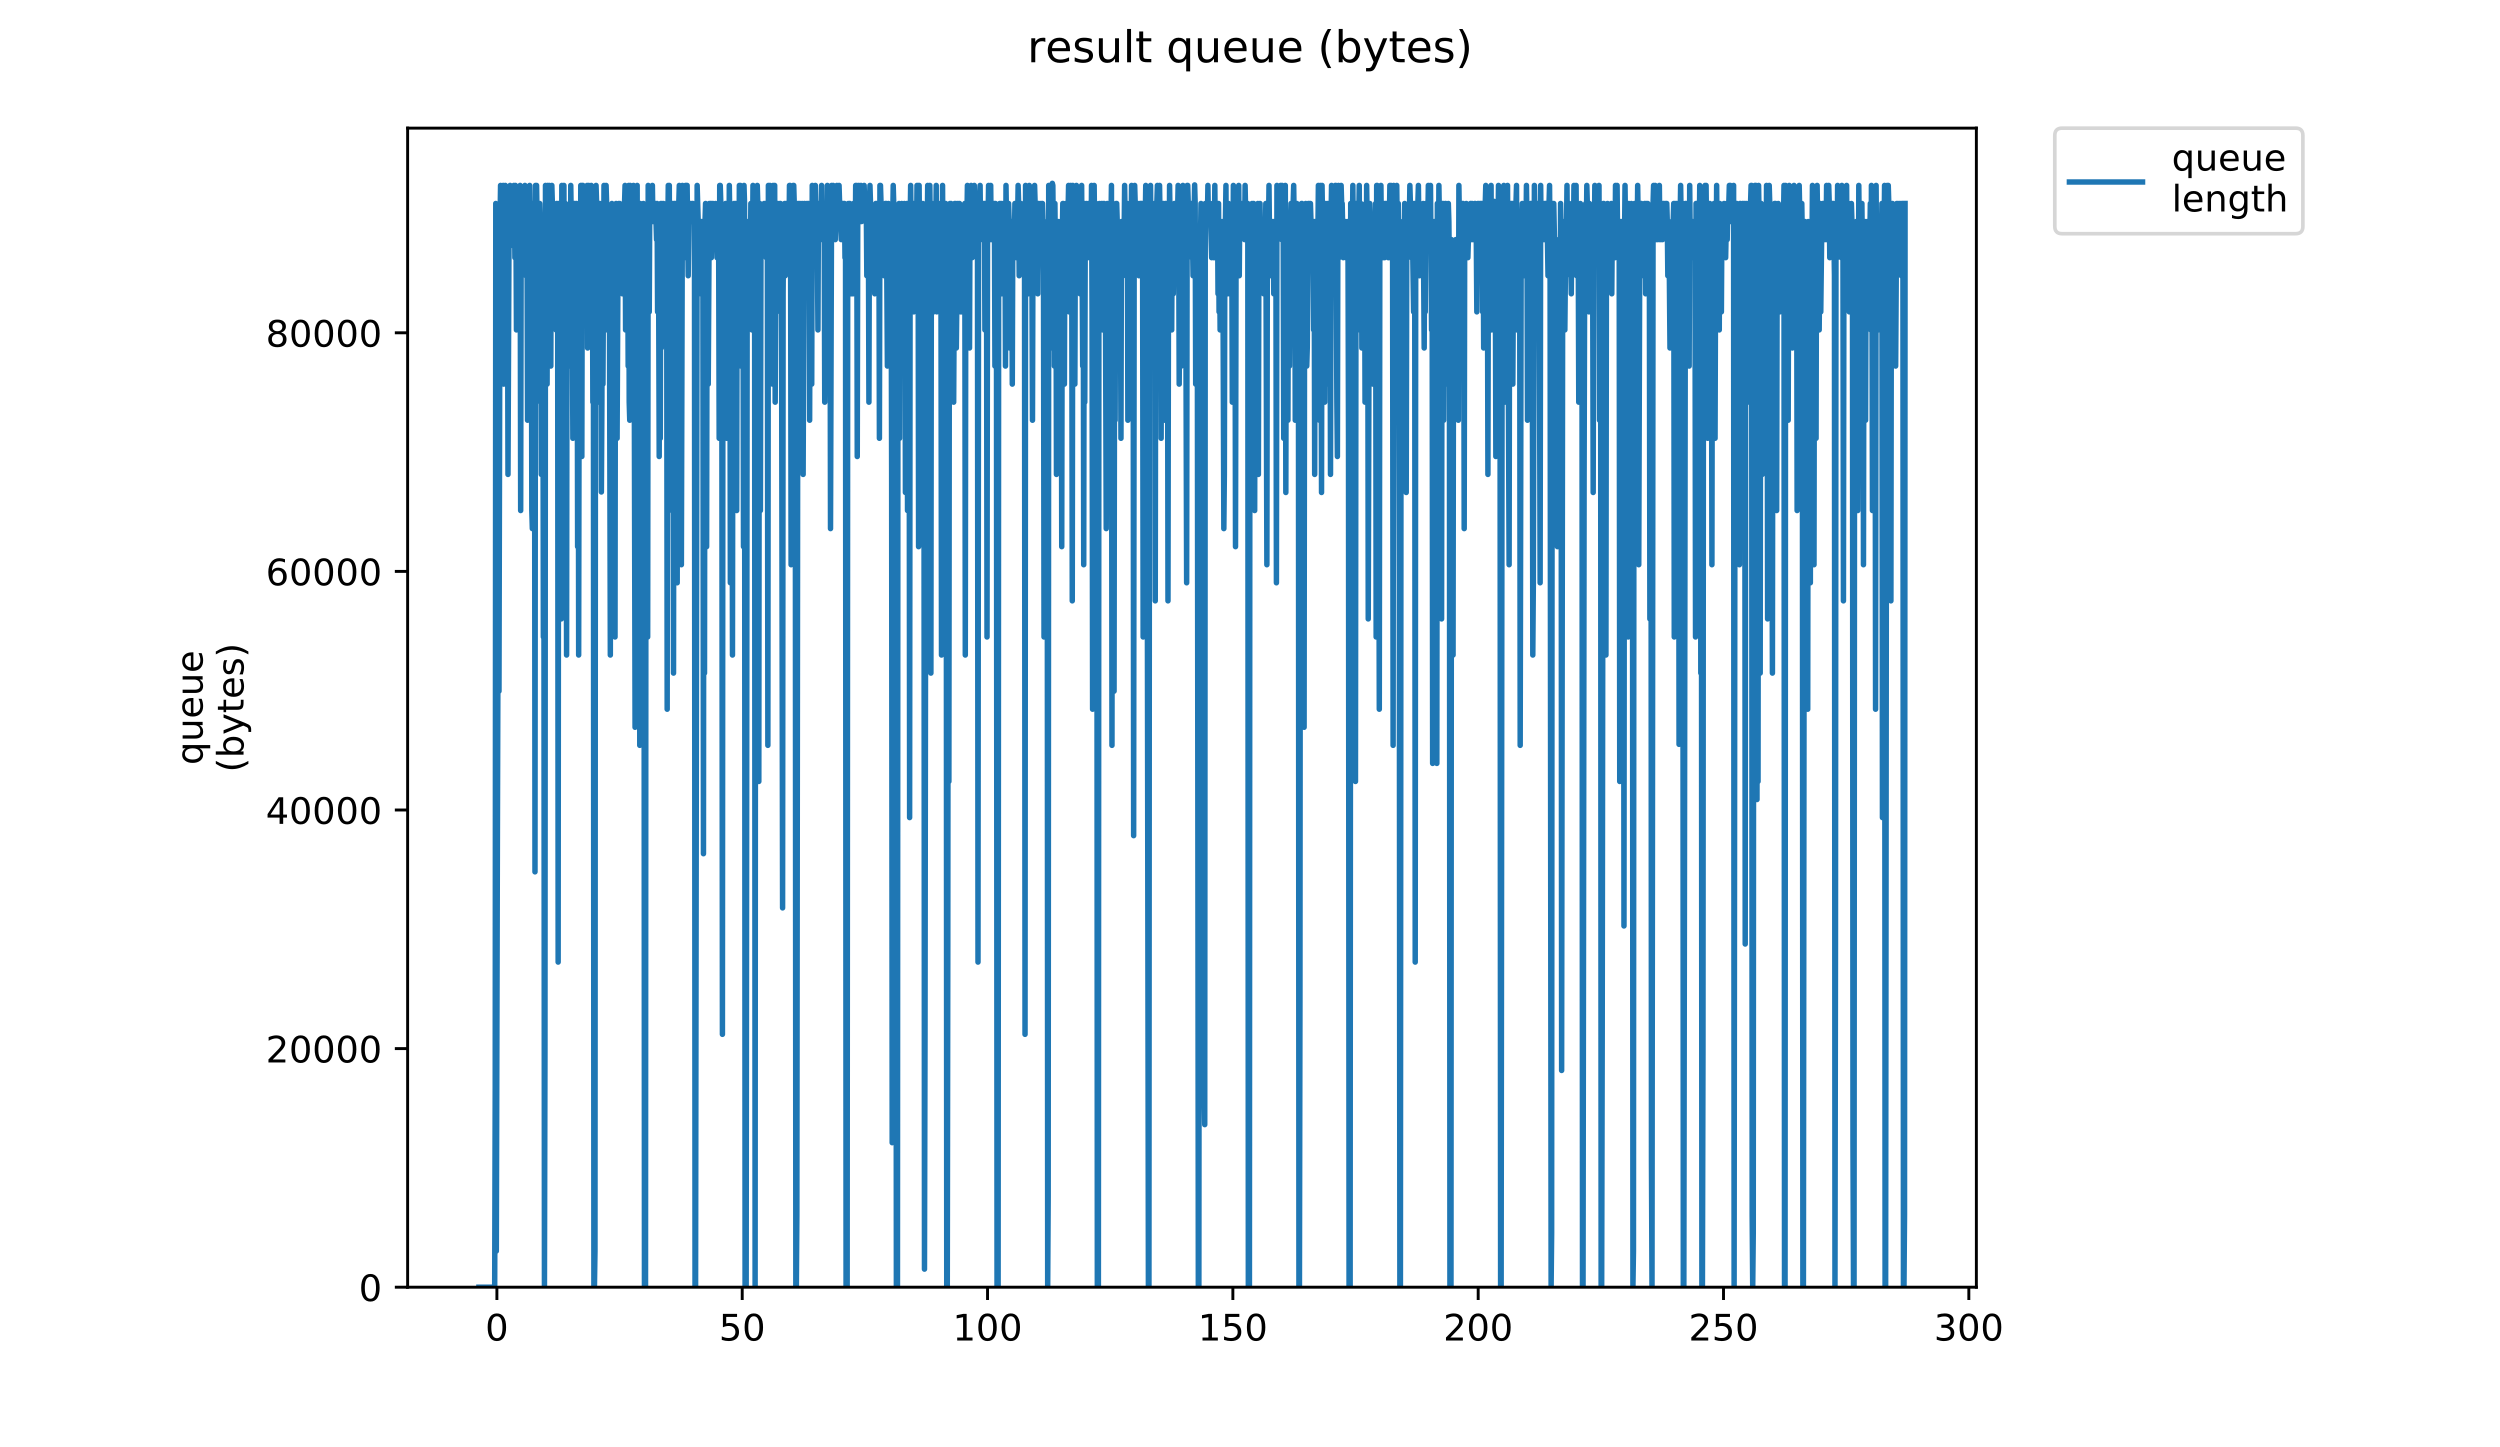 <?xml version="1.0" encoding="utf-8" standalone="no"?>
<!DOCTYPE svg PUBLIC "-//W3C//DTD SVG 1.1//EN"
  "http://www.w3.org/Graphics/SVG/1.1/DTD/svg11.dtd">
<!-- Created with matplotlib (https://matplotlib.org/) -->
<svg height="396pt" version="1.1" viewBox="0 0 684 396" width="684pt" xmlns="http://www.w3.org/2000/svg" xmlns:xlink="http://www.w3.org/1999/xlink">
 <defs>
  <style type="text/css">
*{stroke-linecap:butt;stroke-linejoin:round;}
  </style>
 </defs>
 <g id="figure_1">
  <g id="patch_1">
   <path d="M 0 396 
L 684 396 
L 684 0 
L 0 0 
z
" style="fill:#ffffff;"/>
  </g>
  <g id="axes_1">
   <g id="patch_2">
    <path d="M 111.527 352.174 
L 540.734 352.174 
L 540.734 35.062 
L 111.527 35.062 
z
" style="fill:#ffffff;"/>
   </g>
   <g id="matplotlib.axis_1">
    <g id="xtick_1">
     <g id="line2d_1">
      <defs>
       <path d="M 0 0 
L 0 3.5 
" id="ma095cbac65" style="stroke:#000000;stroke-width:0.8;"/>
      </defs>
      <g>
       <use style="stroke:#000000;stroke-width:0.8;" x="135.95" xlink:href="#ma095cbac65" y="352.174"/>
      </g>
     </g>
     <g id="text_1">
      <!-- 0 -->
      <defs>
       <path d="M 31.781 66.406 
Q 24.172 66.406 20.328 58.906 
Q 16.5 51.422 16.5 36.375 
Q 16.5 21.391 20.328 13.891 
Q 24.172 6.391 31.781 6.391 
Q 39.453 6.391 43.281 13.891 
Q 47.125 21.391 47.125 36.375 
Q 47.125 51.422 43.281 58.906 
Q 39.453 66.406 31.781 66.406 
z
M 31.781 74.219 
Q 44.047 74.219 50.516 64.516 
Q 56.984 54.828 56.984 36.375 
Q 56.984 17.969 50.516 8.266 
Q 44.047 -1.422 31.781 -1.422 
Q 19.531 -1.422 13.062 8.266 
Q 6.594 17.969 6.594 36.375 
Q 6.594 54.828 13.062 64.516 
Q 19.531 74.219 31.781 74.219 
z
" id="DejaVuSans-48"/>
      </defs>
      <g transform="translate(132.769 366.773)scale(0.1 -0.1)">
       <use xlink:href="#DejaVuSans-48"/>
      </g>
     </g>
    </g>
    <g id="xtick_2">
     <g id="line2d_2">
      <g>
       <use style="stroke:#000000;stroke-width:0.8;" x="203.07" xlink:href="#ma095cbac65" y="352.174"/>
      </g>
     </g>
     <g id="text_2">
      <!-- 50 -->
      <defs>
       <path d="M 10.797 72.906 
L 49.516 72.906 
L 49.516 64.594 
L 19.828 64.594 
L 19.828 46.734 
Q 21.969 47.469 24.109 47.828 
Q 26.266 48.188 28.422 48.188 
Q 40.625 48.188 47.75 41.5 
Q 54.891 34.812 54.891 23.391 
Q 54.891 11.625 47.562 5.094 
Q 40.234 -1.422 26.906 -1.422 
Q 22.312 -1.422 17.547 -0.641 
Q 12.797 0.141 7.719 1.703 
L 7.719 11.625 
Q 12.109 9.234 16.797 8.062 
Q 21.484 6.891 26.703 6.891 
Q 35.156 6.891 40.078 11.328 
Q 45.016 15.766 45.016 23.391 
Q 45.016 31 40.078 35.438 
Q 35.156 39.891 26.703 39.891 
Q 22.75 39.891 18.812 39.016 
Q 14.891 38.141 10.797 36.281 
z
" id="DejaVuSans-53"/>
      </defs>
      <g transform="translate(196.708 366.773)scale(0.1 -0.1)">
       <use xlink:href="#DejaVuSans-53"/>
       <use x="63.623" xlink:href="#DejaVuSans-48"/>
      </g>
     </g>
    </g>
    <g id="xtick_3">
     <g id="line2d_3">
      <g>
       <use style="stroke:#000000;stroke-width:0.8;" x="270.191" xlink:href="#ma095cbac65" y="352.174"/>
      </g>
     </g>
     <g id="text_3">
      <!-- 100 -->
      <defs>
       <path d="M 12.406 8.297 
L 28.516 8.297 
L 28.516 63.922 
L 10.984 60.406 
L 10.984 69.391 
L 28.422 72.906 
L 38.281 72.906 
L 38.281 8.297 
L 54.391 8.297 
L 54.391 0 
L 12.406 0 
z
" id="DejaVuSans-49"/>
      </defs>
      <g transform="translate(260.647 366.773)scale(0.1 -0.1)">
       <use xlink:href="#DejaVuSans-49"/>
       <use x="63.623" xlink:href="#DejaVuSans-48"/>
       <use x="127.246" xlink:href="#DejaVuSans-48"/>
      </g>
     </g>
    </g>
    <g id="xtick_4">
     <g id="line2d_4">
      <g>
       <use style="stroke:#000000;stroke-width:0.8;" x="337.311" xlink:href="#ma095cbac65" y="352.174"/>
      </g>
     </g>
     <g id="text_4">
      <!-- 150 -->
      <g transform="translate(327.767 366.773)scale(0.1 -0.1)">
       <use xlink:href="#DejaVuSans-49"/>
       <use x="63.623" xlink:href="#DejaVuSans-53"/>
       <use x="127.246" xlink:href="#DejaVuSans-48"/>
      </g>
     </g>
    </g>
    <g id="xtick_5">
     <g id="line2d_5">
      <g>
       <use style="stroke:#000000;stroke-width:0.8;" x="404.431" xlink:href="#ma095cbac65" y="352.174"/>
      </g>
     </g>
     <g id="text_5">
      <!-- 200 -->
      <defs>
       <path d="M 19.188 8.297 
L 53.609 8.297 
L 53.609 0 
L 7.328 0 
L 7.328 8.297 
Q 12.938 14.109 22.625 23.891 
Q 32.328 33.688 34.812 36.531 
Q 39.547 41.844 41.422 45.531 
Q 43.312 49.219 43.312 52.781 
Q 43.312 58.594 39.234 62.25 
Q 35.156 65.922 28.609 65.922 
Q 23.969 65.922 18.812 64.312 
Q 13.672 62.703 7.812 59.422 
L 7.812 69.391 
Q 13.766 71.781 18.938 73 
Q 24.125 74.219 28.422 74.219 
Q 39.75 74.219 46.484 68.547 
Q 53.219 62.891 53.219 53.422 
Q 53.219 48.922 51.531 44.891 
Q 49.859 40.875 45.406 35.406 
Q 44.188 33.984 37.641 27.219 
Q 31.109 20.453 19.188 8.297 
z
" id="DejaVuSans-50"/>
      </defs>
      <g transform="translate(394.887 366.773)scale(0.1 -0.1)">
       <use xlink:href="#DejaVuSans-50"/>
       <use x="63.623" xlink:href="#DejaVuSans-48"/>
       <use x="127.246" xlink:href="#DejaVuSans-48"/>
      </g>
     </g>
    </g>
    <g id="xtick_6">
     <g id="line2d_6">
      <g>
       <use style="stroke:#000000;stroke-width:0.8;" x="471.552" xlink:href="#ma095cbac65" y="352.174"/>
      </g>
     </g>
     <g id="text_6">
      <!-- 250 -->
      <g transform="translate(462.008 366.773)scale(0.1 -0.1)">
       <use xlink:href="#DejaVuSans-50"/>
       <use x="63.623" xlink:href="#DejaVuSans-53"/>
       <use x="127.246" xlink:href="#DejaVuSans-48"/>
      </g>
     </g>
    </g>
    <g id="xtick_7">
     <g id="line2d_7">
      <g>
       <use style="stroke:#000000;stroke-width:0.8;" x="538.672" xlink:href="#ma095cbac65" y="352.174"/>
      </g>
     </g>
     <g id="text_7">
      <!-- 300 -->
      <defs>
       <path d="M 40.578 39.312 
Q 47.656 37.797 51.625 33 
Q 55.609 28.219 55.609 21.188 
Q 55.609 10.406 48.188 4.484 
Q 40.766 -1.422 27.094 -1.422 
Q 22.516 -1.422 17.656 -0.516 
Q 12.797 0.391 7.625 2.203 
L 7.625 11.719 
Q 11.719 9.328 16.594 8.109 
Q 21.484 6.891 26.812 6.891 
Q 36.078 6.891 40.938 10.547 
Q 45.797 14.203 45.797 21.188 
Q 45.797 27.641 41.281 31.266 
Q 36.766 34.906 28.719 34.906 
L 20.219 34.906 
L 20.219 43.016 
L 29.109 43.016 
Q 36.375 43.016 40.234 45.922 
Q 44.094 48.828 44.094 54.297 
Q 44.094 59.906 40.109 62.906 
Q 36.141 65.922 28.719 65.922 
Q 24.656 65.922 20.016 65.031 
Q 15.375 64.156 9.812 62.312 
L 9.812 71.094 
Q 15.438 72.656 20.344 73.438 
Q 25.25 74.219 29.594 74.219 
Q 40.828 74.219 47.359 69.109 
Q 53.906 64.016 53.906 55.328 
Q 53.906 49.266 50.438 45.094 
Q 46.969 40.922 40.578 39.312 
z
" id="DejaVuSans-51"/>
      </defs>
      <g transform="translate(529.128 366.773)scale(0.1 -0.1)">
       <use xlink:href="#DejaVuSans-51"/>
       <use x="63.623" xlink:href="#DejaVuSans-48"/>
       <use x="127.246" xlink:href="#DejaVuSans-48"/>
      </g>
     </g>
    </g>
   </g>
   <g id="matplotlib.axis_2">
    <g id="ytick_1">
     <g id="line2d_8">
      <defs>
       <path d="M 0 0 
L -3.5 0 
" id="m4c98633e97" style="stroke:#000000;stroke-width:0.8;"/>
      </defs>
      <g>
       <use style="stroke:#000000;stroke-width:0.8;" x="111.527" xlink:href="#m4c98633e97" y="352.174"/>
      </g>
     </g>
     <g id="text_8">
      <!-- 0 -->
      <g transform="translate(98.165 355.973)scale(0.1 -0.1)">
       <use xlink:href="#DejaVuSans-48"/>
      </g>
     </g>
    </g>
    <g id="ytick_2">
     <g id="line2d_9">
      <g>
       <use style="stroke:#000000;stroke-width:0.8;" x="111.527" xlink:href="#m4c98633e97" y="286.895"/>
      </g>
     </g>
     <g id="text_9">
      <!-- 20000 -->
      <g transform="translate(72.715 290.694)scale(0.1 -0.1)">
       <use xlink:href="#DejaVuSans-50"/>
       <use x="63.623" xlink:href="#DejaVuSans-48"/>
       <use x="127.246" xlink:href="#DejaVuSans-48"/>
       <use x="190.869" xlink:href="#DejaVuSans-48"/>
       <use x="254.492" xlink:href="#DejaVuSans-48"/>
      </g>
     </g>
    </g>
    <g id="ytick_3">
     <g id="line2d_10">
      <g>
       <use style="stroke:#000000;stroke-width:0.8;" x="111.527" xlink:href="#m4c98633e97" y="221.616"/>
      </g>
     </g>
     <g id="text_10">
      <!-- 40000 -->
      <defs>
       <path d="M 37.797 64.312 
L 12.891 25.391 
L 37.797 25.391 
z
M 35.203 72.906 
L 47.609 72.906 
L 47.609 25.391 
L 58.016 25.391 
L 58.016 17.188 
L 47.609 17.188 
L 47.609 0 
L 37.797 0 
L 37.797 17.188 
L 4.891 17.188 
L 4.891 26.703 
z
" id="DejaVuSans-52"/>
      </defs>
      <g transform="translate(72.715 225.415)scale(0.1 -0.1)">
       <use xlink:href="#DejaVuSans-52"/>
       <use x="63.623" xlink:href="#DejaVuSans-48"/>
       <use x="127.246" xlink:href="#DejaVuSans-48"/>
       <use x="190.869" xlink:href="#DejaVuSans-48"/>
       <use x="254.492" xlink:href="#DejaVuSans-48"/>
      </g>
     </g>
    </g>
    <g id="ytick_4">
     <g id="line2d_11">
      <g>
       <use style="stroke:#000000;stroke-width:0.8;" x="111.527" xlink:href="#m4c98633e97" y="156.336"/>
      </g>
     </g>
     <g id="text_11">
      <!-- 60000 -->
      <defs>
       <path d="M 33.016 40.375 
Q 26.375 40.375 22.484 35.828 
Q 18.609 31.297 18.609 23.391 
Q 18.609 15.531 22.484 10.953 
Q 26.375 6.391 33.016 6.391 
Q 39.656 6.391 43.531 10.953 
Q 47.406 15.531 47.406 23.391 
Q 47.406 31.297 43.531 35.828 
Q 39.656 40.375 33.016 40.375 
z
M 52.594 71.297 
L 52.594 62.312 
Q 48.875 64.062 45.094 64.984 
Q 41.312 65.922 37.594 65.922 
Q 27.828 65.922 22.672 59.328 
Q 17.531 52.734 16.797 39.406 
Q 19.672 43.656 24.016 45.922 
Q 28.375 48.188 33.594 48.188 
Q 44.578 48.188 50.953 41.516 
Q 57.328 34.859 57.328 23.391 
Q 57.328 12.156 50.688 5.359 
Q 44.047 -1.422 33.016 -1.422 
Q 20.359 -1.422 13.672 8.266 
Q 6.984 17.969 6.984 36.375 
Q 6.984 53.656 15.188 63.938 
Q 23.391 74.219 37.203 74.219 
Q 40.922 74.219 44.703 73.484 
Q 48.484 72.75 52.594 71.297 
z
" id="DejaVuSans-54"/>
      </defs>
      <g transform="translate(72.715 160.136)scale(0.1 -0.1)">
       <use xlink:href="#DejaVuSans-54"/>
       <use x="63.623" xlink:href="#DejaVuSans-48"/>
       <use x="127.246" xlink:href="#DejaVuSans-48"/>
       <use x="190.869" xlink:href="#DejaVuSans-48"/>
       <use x="254.492" xlink:href="#DejaVuSans-48"/>
      </g>
     </g>
    </g>
    <g id="ytick_5">
     <g id="line2d_12">
      <g>
       <use style="stroke:#000000;stroke-width:0.8;" x="111.527" xlink:href="#m4c98633e97" y="91.057"/>
      </g>
     </g>
     <g id="text_12">
      <!-- 80000 -->
      <defs>
       <path d="M 31.781 34.625 
Q 24.75 34.625 20.719 30.859 
Q 16.703 27.094 16.703 20.516 
Q 16.703 13.922 20.719 10.156 
Q 24.75 6.391 31.781 6.391 
Q 38.812 6.391 42.859 10.172 
Q 46.922 13.969 46.922 20.516 
Q 46.922 27.094 42.891 30.859 
Q 38.875 34.625 31.781 34.625 
z
M 21.922 38.812 
Q 15.578 40.375 12.031 44.719 
Q 8.5 49.078 8.5 55.328 
Q 8.5 64.062 14.719 69.141 
Q 20.953 74.219 31.781 74.219 
Q 42.672 74.219 48.875 69.141 
Q 55.078 64.062 55.078 55.328 
Q 55.078 49.078 51.531 44.719 
Q 48 40.375 41.703 38.812 
Q 48.828 37.156 52.797 32.312 
Q 56.781 27.484 56.781 20.516 
Q 56.781 9.906 50.312 4.234 
Q 43.844 -1.422 31.781 -1.422 
Q 19.734 -1.422 13.25 4.234 
Q 6.781 9.906 6.781 20.516 
Q 6.781 27.484 10.781 32.312 
Q 14.797 37.156 21.922 38.812 
z
M 18.312 54.391 
Q 18.312 48.734 21.844 45.562 
Q 25.391 42.391 31.781 42.391 
Q 38.141 42.391 41.719 45.562 
Q 45.312 48.734 45.312 54.391 
Q 45.312 60.062 41.719 63.234 
Q 38.141 66.406 31.781 66.406 
Q 25.391 66.406 21.844 63.234 
Q 18.312 60.062 18.312 54.391 
z
" id="DejaVuSans-56"/>
      </defs>
      <g transform="translate(72.715 94.856)scale(0.1 -0.1)">
       <use xlink:href="#DejaVuSans-56"/>
       <use x="63.623" xlink:href="#DejaVuSans-48"/>
       <use x="127.246" xlink:href="#DejaVuSans-48"/>
       <use x="190.869" xlink:href="#DejaVuSans-48"/>
       <use x="254.492" xlink:href="#DejaVuSans-48"/>
      </g>
     </g>
    </g>
    <g id="text_13">
     <!-- queue -->
     <defs>
      <path d="M 14.797 27.297 
Q 14.797 17.391 18.875 11.75 
Q 22.953 6.109 30.078 6.109 
Q 37.203 6.109 41.297 11.75 
Q 45.406 17.391 45.406 27.297 
Q 45.406 37.203 41.297 42.844 
Q 37.203 48.484 30.078 48.484 
Q 22.953 48.484 18.875 42.844 
Q 14.797 37.203 14.797 27.297 
z
M 45.406 8.203 
Q 42.578 3.328 38.25 0.953 
Q 33.938 -1.422 27.875 -1.422 
Q 17.969 -1.422 11.734 6.484 
Q 5.516 14.406 5.516 27.297 
Q 5.516 40.188 11.734 48.094 
Q 17.969 56 27.875 56 
Q 33.938 56 38.25 53.625 
Q 42.578 51.266 45.406 46.391 
L 45.406 54.688 
L 54.391 54.688 
L 54.391 -20.797 
L 45.406 -20.797 
z
" id="DejaVuSans-113"/>
      <path d="M 8.5 21.578 
L 8.5 54.688 
L 17.484 54.688 
L 17.484 21.922 
Q 17.484 14.156 20.5 10.266 
Q 23.531 6.391 29.594 6.391 
Q 36.859 6.391 41.078 11.031 
Q 45.312 15.672 45.312 23.688 
L 45.312 54.688 
L 54.297 54.688 
L 54.297 0 
L 45.312 0 
L 45.312 8.406 
Q 42.047 3.422 37.719 1 
Q 33.406 -1.422 27.688 -1.422 
Q 18.266 -1.422 13.375 4.438 
Q 8.5 10.297 8.5 21.578 
z
M 31.109 56 
z
" id="DejaVuSans-117"/>
      <path d="M 56.203 29.594 
L 56.203 25.203 
L 14.891 25.203 
Q 15.484 15.922 20.484 11.062 
Q 25.484 6.203 34.422 6.203 
Q 39.594 6.203 44.453 7.469 
Q 49.312 8.734 54.109 11.281 
L 54.109 2.781 
Q 49.266 0.734 44.188 -0.344 
Q 39.109 -1.422 33.891 -1.422 
Q 20.797 -1.422 13.156 6.188 
Q 5.516 13.812 5.516 26.812 
Q 5.516 40.234 12.766 48.109 
Q 20.016 56 32.328 56 
Q 43.359 56 49.781 48.891 
Q 56.203 41.797 56.203 29.594 
z
M 47.219 32.234 
Q 47.125 39.594 43.094 43.984 
Q 39.062 48.391 32.422 48.391 
Q 24.906 48.391 20.391 44.141 
Q 15.875 39.891 15.188 32.172 
z
" id="DejaVuSans-101"/>
     </defs>
     <g transform="translate(55.437 209.283)rotate(-90)scale(0.1 -0.1)">
      <use xlink:href="#DejaVuSans-113"/>
      <use x="63.477" xlink:href="#DejaVuSans-117"/>
      <use x="126.855" xlink:href="#DejaVuSans-101"/>
      <use x="188.379" xlink:href="#DejaVuSans-117"/>
      <use x="251.758" xlink:href="#DejaVuSans-101"/>
     </g>
     <!-- (bytes) -->
     <defs>
      <path d="M 31 75.875 
Q 24.469 64.656 21.281 53.656 
Q 18.109 42.672 18.109 31.391 
Q 18.109 20.125 21.312 9.062 
Q 24.516 -2 31 -13.188 
L 23.188 -13.188 
Q 15.875 -1.703 12.234 9.375 
Q 8.594 20.453 8.594 31.391 
Q 8.594 42.281 12.203 53.312 
Q 15.828 64.359 23.188 75.875 
z
" id="DejaVuSans-40"/>
      <path d="M 48.688 27.297 
Q 48.688 37.203 44.609 42.844 
Q 40.531 48.484 33.406 48.484 
Q 26.266 48.484 22.188 42.844 
Q 18.109 37.203 18.109 27.297 
Q 18.109 17.391 22.188 11.75 
Q 26.266 6.109 33.406 6.109 
Q 40.531 6.109 44.609 11.75 
Q 48.688 17.391 48.688 27.297 
z
M 18.109 46.391 
Q 20.953 51.266 25.266 53.625 
Q 29.594 56 35.594 56 
Q 45.562 56 51.781 48.094 
Q 58.016 40.188 58.016 27.297 
Q 58.016 14.406 51.781 6.484 
Q 45.562 -1.422 35.594 -1.422 
Q 29.594 -1.422 25.266 0.953 
Q 20.953 3.328 18.109 8.203 
L 18.109 0 
L 9.078 0 
L 9.078 75.984 
L 18.109 75.984 
z
" id="DejaVuSans-98"/>
      <path d="M 32.172 -5.078 
Q 28.375 -14.844 24.75 -17.812 
Q 21.141 -20.797 15.094 -20.797 
L 7.906 -20.797 
L 7.906 -13.281 
L 13.188 -13.281 
Q 16.891 -13.281 18.938 -11.516 
Q 21 -9.766 23.484 -3.219 
L 25.094 0.875 
L 2.984 54.688 
L 12.5 54.688 
L 29.594 11.922 
L 46.688 54.688 
L 56.203 54.688 
z
" id="DejaVuSans-121"/>
      <path d="M 18.312 70.219 
L 18.312 54.688 
L 36.812 54.688 
L 36.812 47.703 
L 18.312 47.703 
L 18.312 18.016 
Q 18.312 11.328 20.141 9.422 
Q 21.969 7.516 27.594 7.516 
L 36.812 7.516 
L 36.812 0 
L 27.594 0 
Q 17.188 0 13.234 3.875 
Q 9.281 7.766 9.281 18.016 
L 9.281 47.703 
L 2.688 47.703 
L 2.688 54.688 
L 9.281 54.688 
L 9.281 70.219 
z
" id="DejaVuSans-116"/>
      <path d="M 44.281 53.078 
L 44.281 44.578 
Q 40.484 46.531 36.375 47.5 
Q 32.281 48.484 27.875 48.484 
Q 21.188 48.484 17.844 46.438 
Q 14.5 44.391 14.5 40.281 
Q 14.5 37.156 16.891 35.375 
Q 19.281 33.594 26.516 31.984 
L 29.594 31.297 
Q 39.156 29.25 43.188 25.516 
Q 47.219 21.781 47.219 15.094 
Q 47.219 7.469 41.188 3.016 
Q 35.156 -1.422 24.609 -1.422 
Q 20.219 -1.422 15.453 -0.562 
Q 10.688 0.297 5.422 2 
L 5.422 11.281 
Q 10.406 8.688 15.234 7.391 
Q 20.062 6.109 24.812 6.109 
Q 31.156 6.109 34.562 8.281 
Q 37.984 10.453 37.984 14.406 
Q 37.984 18.062 35.516 20.016 
Q 33.062 21.969 24.703 23.781 
L 21.578 24.516 
Q 13.234 26.266 9.516 29.906 
Q 5.812 33.547 5.812 39.891 
Q 5.812 47.609 11.281 51.797 
Q 16.75 56 26.812 56 
Q 31.781 56 36.172 55.266 
Q 40.578 54.547 44.281 53.078 
z
" id="DejaVuSans-115"/>
      <path d="M 8.016 75.875 
L 15.828 75.875 
Q 23.141 64.359 26.781 53.312 
Q 30.422 42.281 30.422 31.391 
Q 30.422 20.453 26.781 9.375 
Q 23.141 -1.703 15.828 -13.188 
L 8.016 -13.188 
Q 14.5 -2 17.703 9.062 
Q 20.906 20.125 20.906 31.391 
Q 20.906 42.672 17.703 53.656 
Q 14.5 64.656 8.016 75.875 
z
" id="DejaVuSans-41"/>
     </defs>
     <g transform="translate(66.635 211.295)rotate(-90)scale(0.1 -0.1)">
      <use xlink:href="#DejaVuSans-40"/>
      <use x="39.014" xlink:href="#DejaVuSans-98"/>
      <use x="102.49" xlink:href="#DejaVuSans-121"/>
      <use x="161.67" xlink:href="#DejaVuSans-116"/>
      <use x="200.879" xlink:href="#DejaVuSans-101"/>
      <use x="262.402" xlink:href="#DejaVuSans-115"/>
      <use x="314.502" xlink:href="#DejaVuSans-41"/>
     </g>
    </g>
   </g>
   <g id="line2d_13">
    <path clip-path="url(#p1b2b46eab9)" d="M 131.036 352.174 
L 135.345 352.174 
L 135.493 297.816 
L 135.642 55.676 
L 135.791 342.291 
L 136.087 228.633 
L 136.381 134.742 
L 136.522 189.1 
L 136.811 60.618 
L 136.952 50.734 
L 137.093 55.676 
L 137.234 70.501 
L 137.377 55.676 
L 137.527 100.151 
L 137.672 50.734 
L 137.817 105.092 
L 137.965 55.676 
L 138.114 90.267 
L 138.255 50.734 
L 138.396 55.676 
L 138.54 55.676 
L 138.837 65.559 
L 138.986 129.8 
L 139.276 60.618 
L 139.425 58.052 
L 139.569 50.734 
L 139.717 55.676 
L 140.154 55.676 
L 140.302 67.178 
L 140.593 50.734 
L 140.736 55.46 
L 140.877 70.501 
L 141.018 50.734 
L 141.16 60.618 
L 141.302 90.267 
L 141.447 55.676 
L 141.59 75.442 
L 141.876 55.676 
L 142.02 65.318 
L 142.163 85.326 
L 142.308 50.734 
L 142.454 139.684 
L 142.599 60.618 
L 142.742 65.559 
L 142.886 65.559 
L 143.029 60.618 
L 143.179 65.559 
L 143.324 55.676 
L 143.468 65.559 
L 143.611 50.734 
L 143.905 75.442 
L 144.054 65.559 
L 144.196 65.559 
L 144.34 114.976 
L 144.486 60.618 
L 144.628 60.618 
L 144.774 70.501 
L 144.916 50.734 
L 145.061 60.618 
L 145.209 55.676 
L 145.355 60.618 
L 145.504 139.684 
L 145.647 144.625 
L 145.796 55.676 
L 145.943 70.501 
L 146.086 70.501 
L 146.229 60.618 
L 146.371 238.536 
L 146.513 50.734 
L 146.655 110.034 
L 146.802 50.734 
L 147.089 70.501 
L 147.233 55.676 
L 147.378 65.559 
L 147.521 55.676 
L 147.665 55.676 
L 147.809 60.618 
L 147.951 60.618 
L 148.094 129.8 
L 148.381 60.618 
L 148.522 70.501 
L 148.664 174.275 
L 148.814 149.567 
L 148.958 352.174 
L 149.101 287.933 
L 149.243 50.734 
L 149.386 55.676 
L 149.534 70.501 
L 149.683 105.092 
L 149.831 50.734 
L 149.982 60.618 
L 150.27 50.734 
L 150.416 60.618 
L 150.558 55.676 
L 150.7 100.151 
L 150.842 55.676 
L 150.983 50.734 
L 151.125 55.676 
L 151.268 70.501 
L 151.418 55.676 
L 151.569 65.559 
L 151.711 65.559 
L 151.852 60.618 
L 151.994 60.618 
L 152.137 90.267 
L 152.279 55.676 
L 152.424 55.676 
L 152.567 70.501 
L 152.71 263.225 
L 152.852 55.676 
L 152.994 60.618 
L 153.136 70.501 
L 153.278 60.618 
L 153.428 75.442 
L 153.571 169.334 
L 153.713 50.734 
L 154.141 75.442 
L 154.285 50.734 
L 154.43 95.209 
L 154.731 55.676 
L 155.016 179.217 
L 155.159 60.618 
L 155.302 100.151 
L 155.444 65.559 
L 155.587 80.384 
L 155.729 70.501 
L 155.872 95.209 
L 156.014 100.151 
L 156.16 50.734 
L 156.303 60.618 
L 156.448 60.618 
L 156.738 119.917 
L 156.882 55.676 
L 157.168 55.676 
L 157.317 70.501 
L 157.464 70.501 
L 157.607 55.676 
L 157.75 55.676 
L 157.893 60.618 
L 158.035 149.567 
L 158.178 60.618 
L 158.321 179.217 
L 158.463 90.267 
L 158.607 75.442 
L 158.754 85.326 
L 158.9 50.734 
L 159.048 50.734 
L 159.191 124.898 
L 159.336 50.734 
L 159.479 50.734 
L 159.77 60.618 
L 159.912 55.676 
L 160.054 70.501 
L 160.199 65.559 
L 160.349 65.559 
L 160.493 70.501 
L 160.636 50.734 
L 160.778 95.209 
L 161.06 50.734 
L 161.201 55.676 
L 161.342 70.501 
L 161.485 55.676 
L 161.627 55.676 
L 161.768 50.734 
L 161.916 65.559 
L 162.061 60.618 
L 162.202 110.034 
L 162.343 55.676 
L 162.487 352.174 
L 162.635 352.174 
L 162.784 342.291 
L 162.934 55.676 
L 163.081 50.734 
L 163.229 55.676 
L 163.37 80.384 
L 163.515 55.676 
L 163.657 55.676 
L 163.805 110.034 
L 164.098 55.676 
L 164.247 80.384 
L 164.389 65.559 
L 164.536 134.605 
L 164.678 110.034 
L 164.819 55.676 
L 164.965 105.092 
L 165.255 50.734 
L 165.397 65.559 
L 165.54 55.676 
L 165.682 60.618 
L 165.825 50.734 
L 165.969 55.676 
L 166.114 90.267 
L 166.265 65.559 
L 166.414 65.559 
L 166.56 60.618 
L 166.702 65.559 
L 166.987 179.217 
L 167.131 65.559 
L 167.272 65.559 
L 167.413 55.676 
L 167.558 85.326 
L 167.699 80.384 
L 167.841 164.392 
L 167.982 70.501 
L 168.124 60.618 
L 168.267 174.275 
L 168.409 60.618 
L 168.554 55.676 
L 168.696 70.501 
L 168.838 119.917 
L 169.138 60.618 
L 169.279 55.676 
L 169.422 75.442 
L 169.567 55.676 
L 169.71 70.501 
L 169.852 60.618 
L 169.994 65.559 
L 170.144 65.559 
L 170.295 80.384 
L 170.445 60.618 
L 170.587 70.501 
L 170.872 55.676 
L 171.014 50.734 
L 171.157 90.267 
L 171.299 80.384 
L 171.441 55.676 
L 171.726 65.559 
L 171.867 100.151 
L 172.009 50.734 
L 172.151 110.034 
L 172.296 114.976 
L 172.438 50.734 
L 172.58 55.676 
L 172.729 55.676 
L 172.875 60.618 
L 173.17 60.618 
L 173.314 50.734 
L 173.456 65.559 
L 173.754 198.983 
L 173.9 65.559 
L 174.042 60.618 
L 174.183 75.442 
L 174.325 50.734 
L 174.467 114.976 
L 174.61 60.618 
L 174.756 60.618 
L 174.899 65.559 
L 175.04 203.925 
L 175.181 55.676 
L 175.322 75.442 
L 175.463 75.442 
L 175.608 60.618 
L 175.75 75.442 
L 176.034 55.676 
L 176.177 60.618 
L 176.321 352.174 
L 176.612 352.174 
L 176.754 60.618 
L 176.901 80.384 
L 177.05 80.384 
L 177.2 174.275 
L 177.344 50.734 
L 177.489 55.676 
L 177.634 85.326 
L 177.776 55.676 
L 177.918 60.618 
L 178.062 55.676 
L 178.206 60.618 
L 178.492 50.734 
L 178.635 60.618 
L 178.777 55.676 
L 178.92 60.618 
L 179.203 60.618 
L 179.347 55.676 
L 179.633 65.559 
L 179.775 55.676 
L 179.918 85.326 
L 180.061 75.442 
L 180.21 80.384 
L 180.358 124.898 
L 180.508 60.618 
L 180.655 119.917 
L 180.797 55.676 
L 180.939 95.209 
L 181.081 55.676 
L 181.369 75.442 
L 181.513 55.676 
L 181.804 90.267 
L 182.091 60.618 
L 182.239 65.559 
L 182.389 55.676 
L 182.539 194.042 
L 182.69 65.559 
L 182.838 50.734 
L 182.981 139.684 
L 183.123 50.734 
L 183.265 124.898 
L 183.407 60.618 
L 183.549 90.267 
L 183.699 55.676 
L 183.842 90.267 
L 183.985 55.676 
L 184.129 65.559 
L 184.273 184.158 
L 184.417 55.676 
L 184.705 55.676 
L 184.849 60.618 
L 184.993 55.676 
L 185.281 159.45 
L 185.426 60.618 
L 185.569 55.676 
L 185.714 55.676 
L 185.856 50.734 
L 186.281 75.442 
L 186.423 154.509 
L 186.707 50.734 
L 186.991 60.618 
L 187.132 60.618 
L 187.274 70.501 
L 187.557 50.734 
L 187.996 50.734 
L 188.29 75.442 
L 188.577 55.676 
L 188.719 55.676 
L 188.861 60.618 
L 189.003 55.676 
L 189.146 60.618 
L 189.288 60.618 
L 189.433 55.676 
L 189.577 55.676 
L 189.722 60.618 
L 190.01 60.618 
L 190.159 352.174 
L 190.308 352.174 
L 190.74 50.734 
L 191.023 60.618 
L 191.315 60.618 
L 191.461 75.442 
L 191.606 70.501 
L 191.751 80.384 
L 191.893 60.618 
L 192.036 60.618 
L 192.322 80.384 
L 192.466 233.575 
L 192.609 60.618 
L 192.751 184.158 
L 192.893 60.618 
L 193.038 55.676 
L 193.184 70.501 
L 193.329 149.567 
L 193.476 60.618 
L 193.773 105.092 
L 194.06 55.676 
L 194.201 65.559 
L 194.343 55.676 
L 194.484 55.676 
L 194.625 70.501 
L 194.767 55.676 
L 194.908 60.618 
L 195.053 55.676 
L 195.195 60.618 
L 195.336 60.618 
L 195.477 60.343 
L 195.618 65.559 
L 195.762 55.676 
L 195.904 65.559 
L 196.046 65.559 
L 196.187 70.501 
L 196.33 70.501 
L 196.478 65.559 
L 196.62 65.559 
L 196.764 119.917 
L 196.913 50.734 
L 197.063 50.734 
L 197.21 55.676 
L 197.358 55.676 
L 197.507 114.976 
L 197.654 282.991 
L 197.803 60.618 
L 198.088 85.326 
L 198.229 60.618 
L 198.371 60.618 
L 198.518 55.676 
L 198.668 60.618 
L 198.817 119.917 
L 198.966 60.618 
L 199.113 114.976 
L 199.254 65.559 
L 199.397 80.384 
L 199.538 50.734 
L 199.68 60.618 
L 199.826 159.45 
L 199.972 60.618 
L 200.117 80.384 
L 200.26 65.559 
L 200.403 179.217 
L 200.546 65.559 
L 200.688 105.092 
L 200.831 55.676 
L 200.976 60.618 
L 201.12 60.618 
L 201.265 55.676 
L 201.409 75.442 
L 201.553 139.684 
L 201.695 60.618 
L 201.986 60.618 
L 202.135 85.326 
L 202.284 50.734 
L 202.43 65.559 
L 202.571 50.734 
L 202.712 100.151 
L 202.853 60.618 
L 203.138 60.618 
L 203.279 65.559 
L 203.42 149.567 
L 203.561 50.734 
L 203.705 55.676 
L 203.854 352.174 
L 204.151 352.174 
L 204.446 60.618 
L 204.588 65.559 
L 204.729 80.384 
L 204.87 60.618 
L 205.153 70.501 
L 205.294 70.501 
L 205.435 55.676 
L 205.577 55.676 
L 205.725 90.267 
L 206.014 50.734 
L 206.303 60.618 
L 206.452 60.618 
L 206.599 352.174 
L 206.749 60.618 
L 206.896 60.618 
L 207.038 154.509 
L 207.187 50.734 
L 207.328 55.676 
L 207.47 55.676 
L 207.612 213.808 
L 207.754 60.618 
L 207.896 55.676 
L 208.044 139.684 
L 208.194 70.501 
L 208.343 60.618 
L 208.49 60.618 
L 208.634 65.559 
L 208.778 65.559 
L 209.066 55.676 
L 209.215 60.618 
L 209.361 60.618 
L 209.507 55.676 
L 209.65 70.501 
L 209.794 55.676 
L 209.939 55.676 
L 210.086 203.925 
L 210.228 50.734 
L 210.375 65.559 
L 210.517 60.618 
L 210.661 50.734 
L 210.949 60.618 
L 211.091 70.501 
L 211.235 60.618 
L 211.377 105.092 
L 211.522 50.734 
L 211.664 65.559 
L 211.805 60.618 
L 211.951 50.734 
L 212.093 110.034 
L 212.377 55.676 
L 212.523 85.326 
L 212.816 55.676 
L 212.964 80.384 
L 213.108 60.618 
L 213.255 75.442 
L 213.399 55.676 
L 213.541 55.676 
L 213.826 80.384 
L 214.114 248.4 
L 214.259 80.384 
L 214.403 60.618 
L 214.551 65.559 
L 214.694 55.676 
L 214.837 75.442 
L 215.123 55.676 
L 215.272 60.618 
L 215.421 60.618 
L 215.57 55.676 
L 215.712 55.676 
L 215.853 65.559 
L 215.999 50.734 
L 216.148 50.734 
L 216.296 60.618 
L 216.444 154.509 
L 216.594 55.676 
L 216.735 65.559 
L 216.878 60.618 
L 217.022 50.734 
L 217.165 50.734 
L 217.308 55.676 
L 217.451 70.501 
L 217.594 100.151 
L 217.737 352.174 
L 217.879 352.174 
L 218.022 332.408 
L 218.305 55.676 
L 218.447 60.618 
L 218.589 55.676 
L 218.731 60.618 
L 218.874 55.676 
L 219.018 119.917 
L 219.165 60.618 
L 219.311 65.559 
L 219.453 55.676 
L 219.594 60.618 
L 219.736 129.8 
L 220.031 55.676 
L 220.179 55.676 
L 220.328 65.559 
L 220.477 65.559 
L 220.777 55.676 
L 220.925 70.501 
L 221.074 55.676 
L 221.222 55.676 
L 221.37 60.618 
L 221.513 114.976 
L 221.66 65.559 
L 221.801 60.618 
L 221.943 65.559 
L 222.086 105.092 
L 222.227 50.734 
L 222.369 55.676 
L 222.511 65.559 
L 222.795 55.676 
L 222.937 55.676 
L 223.078 50.734 
L 223.364 70.501 
L 223.505 60.618 
L 223.647 70.501 
L 223.789 90.267 
L 223.931 55.676 
L 224.074 65.559 
L 224.359 55.676 
L 224.503 55.676 
L 224.647 60.618 
L 224.791 50.734 
L 224.933 65.559 
L 225.076 65.559 
L 225.362 55.676 
L 225.504 60.618 
L 225.647 110.034 
L 225.789 95.209 
L 225.932 65.559 
L 226.076 70.501 
L 226.221 70.501 
L 226.365 50.734 
L 226.509 65.559 
L 226.653 55.676 
L 226.797 55.676 
L 226.941 80.384 
L 227.083 55.676 
L 227.227 144.625 
L 227.527 50.734 
L 227.813 60.618 
L 227.955 50.734 
L 228.097 60.618 
L 228.382 60.618 
L 228.524 65.559 
L 228.672 60.618 
L 228.814 60.618 
L 228.965 50.734 
L 229.116 60.618 
L 229.267 55.676 
L 229.416 55.676 
L 229.567 50.734 
L 229.716 55.676 
L 229.867 55.676 
L 230.165 65.559 
L 230.307 55.676 
L 230.593 55.676 
L 230.743 60.618 
L 230.891 55.676 
L 231.04 55.676 
L 231.187 70.501 
L 231.335 60.618 
L 231.484 352.174 
L 231.782 352.174 
L 231.931 65.559 
L 232.08 55.676 
L 232.229 80.384 
L 232.378 55.676 
L 232.527 55.676 
L 232.818 80.384 
L 232.96 60.618 
L 233.102 80.384 
L 233.244 65.559 
L 233.386 80.384 
L 233.528 55.676 
L 233.672 55.676 
L 233.82 60.618 
L 233.969 70.501 
L 234.113 50.734 
L 234.261 65.559 
L 234.402 50.734 
L 234.545 124.898 
L 234.686 55.676 
L 234.829 55.676 
L 234.971 50.734 
L 235.116 60.618 
L 235.412 60.618 
L 235.56 50.734 
L 235.703 60.618 
L 235.845 55.676 
L 236.283 55.676 
L 236.428 50.734 
L 236.724 60.618 
L 236.866 60.618 
L 237.011 55.676 
L 237.159 75.442 
L 237.301 55.676 
L 237.446 60.618 
L 237.59 60.618 
L 237.736 110.034 
L 237.879 55.676 
L 238.023 50.734 
L 238.314 60.618 
L 238.457 60.618 
L 238.599 70.501 
L 238.745 60.618 
L 238.887 60.618 
L 239.176 70.501 
L 239.326 80.384 
L 239.616 55.676 
L 239.758 65.559 
L 239.899 55.676 
L 240.041 60.618 
L 240.183 55.676 
L 240.324 60.618 
L 240.466 60.618 
L 240.607 119.917 
L 240.751 50.734 
L 240.9 50.734 
L 241.05 55.676 
L 241.194 55.676 
L 241.34 65.559 
L 241.484 65.559 
L 241.63 60.618 
L 241.92 75.442 
L 242.205 55.676 
L 242.501 55.676 
L 242.791 100.151 
L 242.936 60.618 
L 243.082 55.676 
L 243.227 60.618 
L 243.375 60.618 
L 243.517 65.559 
L 243.658 60.618 
L 243.803 65.559 
L 243.952 129.8 
L 244.102 312.641 
L 244.243 60.618 
L 244.384 50.734 
L 244.668 60.618 
L 244.812 75.442 
L 244.956 65.559 
L 245.1 144.625 
L 245.247 352.174 
L 245.543 352.174 
L 245.689 60.618 
L 245.832 60.618 
L 245.977 55.676 
L 246.119 119.917 
L 246.267 60.618 
L 246.416 70.501 
L 246.707 55.676 
L 247.144 70.501 
L 247.292 65.559 
L 247.438 55.676 
L 247.58 60.618 
L 247.723 134.742 
L 247.865 60.618 
L 248.007 65.559 
L 248.157 55.676 
L 248.3 139.684 
L 248.442 60.618 
L 248.584 55.676 
L 248.727 60.618 
L 248.871 223.692 
L 249.013 60.618 
L 249.154 50.734 
L 249.303 65.559 
L 249.446 60.618 
L 249.59 60.618 
L 249.733 70.501 
L 249.876 55.676 
L 250.018 85.326 
L 250.167 60.618 
L 250.316 65.559 
L 250.459 60.618 
L 250.603 60.618 
L 250.749 65.559 
L 250.895 50.734 
L 251.038 60.618 
L 251.181 50.734 
L 251.326 149.567 
L 251.47 50.734 
L 251.614 70.501 
L 251.758 60.618 
L 251.906 70.501 
L 252.05 65.559 
L 252.199 70.501 
L 252.347 90.267 
L 252.495 55.676 
L 252.638 95.209 
L 252.787 85.326 
L 252.936 347.233 
L 253.084 282.991 
L 253.376 60.618 
L 253.522 60.618 
L 253.666 65.559 
L 253.815 50.734 
L 253.96 159.45 
L 254.108 60.618 
L 254.254 90.267 
L 254.398 50.734 
L 254.544 65.559 
L 254.693 184.158 
L 254.838 55.676 
L 254.985 55.676 
L 255.129 75.442 
L 255.274 65.559 
L 255.417 85.326 
L 255.708 55.676 
L 256.005 65.559 
L 256.148 50.734 
L 256.291 85.326 
L 256.433 70.501 
L 256.575 80.384 
L 256.862 55.676 
L 257.008 60.618 
L 257.151 85.326 
L 257.298 75.442 
L 257.447 75.442 
L 257.594 179.217 
L 257.88 50.734 
L 258.022 75.442 
L 258.164 70.501 
L 258.307 85.326 
L 258.593 60.618 
L 258.736 55.676 
L 258.88 75.442 
L 259.026 352.174 
L 259.175 352.174 
L 259.319 258.283 
L 259.467 80.384 
L 259.615 213.808 
L 259.764 60.618 
L 259.912 55.676 
L 260.057 80.384 
L 260.2 55.676 
L 260.346 65.559 
L 260.492 60.618 
L 260.634 65.559 
L 260.776 60.618 
L 260.923 110.034 
L 261.208 55.676 
L 261.357 65.559 
L 261.505 55.676 
L 261.648 95.209 
L 262.08 55.676 
L 262.372 65.559 
L 262.521 55.676 
L 262.67 60.618 
L 262.812 85.326 
L 262.954 65.559 
L 263.095 85.326 
L 263.236 70.501 
L 263.377 70.501 
L 263.522 60.618 
L 263.671 60.618 
L 263.821 75.442 
L 263.963 55.676 
L 264.104 179.217 
L 264.246 65.559 
L 264.394 70.501 
L 264.685 50.734 
L 264.827 65.559 
L 264.969 55.676 
L 265.115 65.559 
L 265.26 95.209 
L 265.403 55.676 
L 265.549 55.676 
L 265.698 50.734 
L 265.984 70.501 
L 266.13 60.618 
L 266.274 65.559 
L 266.418 60.618 
L 266.565 50.734 
L 266.714 55.676 
L 266.86 65.559 
L 267.004 55.676 
L 267.288 70.501 
L 267.434 60.618 
L 267.581 263.225 
L 267.724 65.559 
L 267.871 55.676 
L 268.013 55.676 
L 268.156 50.734 
L 268.3 65.559 
L 268.447 55.676 
L 268.739 55.676 
L 268.886 65.559 
L 269.034 55.676 
L 269.179 65.559 
L 269.327 55.676 
L 269.471 90.267 
L 269.612 55.676 
L 269.758 85.326 
L 269.903 60.618 
L 270.047 174.275 
L 270.189 60.618 
L 270.333 60.618 
L 270.475 50.734 
L 270.623 60.48 
L 270.771 60.618 
L 270.912 65.559 
L 271.054 50.734 
L 271.195 65.559 
L 271.337 55.676 
L 271.484 60.618 
L 271.629 55.676 
L 271.775 55.676 
L 271.921 60.618 
L 272.068 55.676 
L 272.211 100.151 
L 272.353 55.676 
L 272.64 95.209 
L 272.789 352.174 
L 273.087 352.174 
L 273.229 65.559 
L 273.516 55.676 
L 273.659 55.676 
L 273.808 75.442 
L 273.95 55.676 
L 274.092 80.384 
L 274.241 60.618 
L 274.389 65.559 
L 274.531 55.676 
L 274.672 70.501 
L 274.813 70.501 
L 274.957 60.618 
L 275.098 100.151 
L 275.24 50.734 
L 275.384 60.618 
L 275.525 60.618 
L 275.668 55.676 
L 275.81 75.442 
L 275.951 55.676 
L 276.099 60.618 
L 276.243 95.209 
L 276.388 95.209 
L 276.53 65.559 
L 276.677 70.501 
L 276.819 60.618 
L 276.963 105.092 
L 277.107 60.618 
L 277.249 65.559 
L 277.392 60.618 
L 277.533 65.559 
L 277.678 55.676 
L 277.826 60.618 
L 277.974 60.618 
L 278.121 70.501 
L 278.415 60.618 
L 278.557 50.734 
L 278.701 55.676 
L 278.849 75.442 
L 278.997 65.559 
L 279.141 65.559 
L 279.284 55.676 
L 279.722 70.501 
L 280.157 55.676 
L 280.305 60.618 
L 280.448 282.991 
L 280.596 50.734 
L 280.889 60.618 
L 281.034 60.618 
L 281.182 65.559 
L 281.325 80.384 
L 281.611 50.734 
L 281.755 55.676 
L 281.902 55.676 
L 282.046 70.501 
L 282.195 70.501 
L 282.341 75.442 
L 282.488 114.976 
L 282.631 60.618 
L 282.775 55.676 
L 282.92 55.676 
L 283.063 50.734 
L 283.209 55.676 
L 283.353 70.501 
L 283.497 55.676 
L 283.643 75.442 
L 283.786 55.676 
L 283.935 80.384 
L 284.076 55.676 
L 284.217 55.676 
L 284.36 65.559 
L 284.649 65.559 
L 284.791 55.676 
L 284.934 70.501 
L 285.078 55.676 
L 285.22 55.676 
L 285.362 60.618 
L 285.503 75.442 
L 285.645 174.275 
L 285.787 149.567 
L 286.074 75.442 
L 286.218 164.392 
L 286.503 60.618 
L 286.644 352.174 
L 286.785 327.466 
L 286.926 50.734 
L 287.067 55.676 
L 287.209 55.676 
L 287.35 50.734 
L 287.491 50.734 
L 287.632 65.559 
L 287.775 95.209 
L 287.916 50.163 
L 288.057 50.734 
L 288.198 65.559 
L 288.339 55.676 
L 288.48 100.151 
L 288.621 55.676 
L 288.762 70.501 
L 288.903 60.618 
L 289.047 129.8 
L 289.193 60.618 
L 289.339 60.618 
L 289.484 80.384 
L 289.628 60.618 
L 289.776 75.442 
L 289.917 70.501 
L 290.058 100.151 
L 290.199 65.559 
L 290.345 65.559 
L 290.49 149.567 
L 290.635 65.559 
L 290.78 55.676 
L 290.926 55.676 
L 291.217 105.092 
L 291.363 60.618 
L 291.509 60.618 
L 291.655 55.676 
L 291.798 60.618 
L 291.94 55.676 
L 292.081 65.559 
L 292.364 50.734 
L 292.506 85.326 
L 292.652 55.676 
L 292.798 55.676 
L 292.944 50.734 
L 293.23 70.501 
L 293.372 164.392 
L 293.513 50.734 
L 293.655 55.676 
L 293.939 95.209 
L 294.08 105.092 
L 294.222 60.618 
L 294.365 65.559 
L 294.507 50.734 
L 294.65 55.676 
L 294.792 65.559 
L 295.076 55.676 
L 295.362 75.442 
L 295.505 80.384 
L 295.648 60.618 
L 295.794 65.559 
L 295.936 50.734 
L 296.221 100.151 
L 296.363 60.618 
L 296.505 154.509 
L 296.648 55.676 
L 296.79 110.034 
L 296.932 60.618 
L 297.081 70.501 
L 297.222 55.676 
L 297.363 70.501 
L 297.505 60.618 
L 297.646 70.501 
L 297.787 55.676 
L 297.929 65.559 
L 298.07 65.559 
L 298.211 60.618 
L 298.353 70.501 
L 298.496 70.501 
L 298.639 50.734 
L 298.787 85.326 
L 298.935 194.042 
L 299.078 60.618 
L 299.221 65.559 
L 299.362 50.734 
L 299.506 65.559 
L 299.652 65.559 
L 299.799 134.742 
L 299.943 55.676 
L 300.088 70.501 
L 300.229 352.174 
L 300.515 352.174 
L 300.666 60.618 
L 300.814 55.676 
L 300.963 80.384 
L 301.105 60.618 
L 301.251 65.559 
L 301.392 55.676 
L 301.533 65.559 
L 301.674 90.267 
L 301.816 55.676 
L 301.958 60.618 
L 302.099 55.676 
L 302.24 60.618 
L 302.381 60.618 
L 302.664 144.625 
L 302.948 55.676 
L 303.089 60.618 
L 303.23 75.442 
L 303.379 60.618 
L 303.527 75.442 
L 303.668 60.618 
L 303.809 139.684 
L 303.951 60.618 
L 304.093 50.734 
L 304.236 203.925 
L 304.379 65.559 
L 304.523 55.676 
L 304.666 65.559 
L 304.808 189.1 
L 304.95 80.384 
L 305.095 114.976 
L 305.239 60.618 
L 305.385 55.676 
L 305.527 55.676 
L 305.672 60.618 
L 305.822 60.618 
L 305.969 100.151 
L 306.114 70.501 
L 306.261 85.326 
L 306.412 75.442 
L 306.554 80.384 
L 306.696 119.917 
L 306.838 60.618 
L 306.979 60.618 
L 307.264 75.442 
L 307.409 60.618 
L 307.551 65.559 
L 307.696 50.734 
L 307.842 60.618 
L 307.986 55.676 
L 308.135 55.676 
L 308.284 60.618 
L 308.435 55.676 
L 308.584 114.976 
L 308.731 60.618 
L 308.881 60.618 
L 309.172 70.501 
L 309.313 65.559 
L 309.454 65.559 
L 309.595 50.734 
L 309.88 75.442 
L 310.024 65.559 
L 310.165 228.633 
L 310.306 70.501 
L 310.447 50.734 
L 310.591 55.676 
L 310.737 55.676 
L 310.881 65.559 
L 311.029 60.618 
L 311.177 70.501 
L 311.325 55.676 
L 311.616 75.442 
L 311.907 55.676 
L 312.471 55.676 
L 312.617 70.501 
L 312.762 174.275 
L 312.903 70.501 
L 313.044 65.559 
L 313.192 55.676 
L 313.333 60.618 
L 313.474 50.734 
L 313.617 55.676 
L 313.759 55.676 
L 314.202 352.174 
L 314.351 352.174 
L 314.498 85.326 
L 314.64 80.384 
L 314.782 50.734 
L 314.925 70.501 
L 315.068 65.559 
L 315.21 70.501 
L 315.352 60.618 
L 315.495 65.559 
L 315.638 60.618 
L 315.78 65.559 
L 315.929 55.676 
L 316.075 164.392 
L 316.216 65.559 
L 316.662 50.734 
L 316.809 70.501 
L 316.958 60.618 
L 317.104 60.618 
L 317.253 50.734 
L 317.397 60.618 
L 317.543 55.676 
L 317.688 119.917 
L 317.832 55.676 
L 318.124 75.442 
L 318.268 55.676 
L 318.412 60.618 
L 318.698 114.976 
L 318.841 55.676 
L 318.984 55.676 
L 319.132 95.209 
L 319.274 65.559 
L 319.416 65.559 
L 319.56 164.392 
L 319.706 70.501 
L 319.853 75.442 
L 319.995 50.734 
L 320.138 60.618 
L 320.429 60.618 
L 320.575 90.267 
L 320.721 60.618 
L 320.868 65.559 
L 321.015 80.384 
L 321.31 55.676 
L 321.458 65.559 
L 321.604 60.618 
L 321.749 60.618 
L 321.895 55.676 
L 322.043 65.559 
L 322.335 50.734 
L 322.482 60.618 
L 322.627 105.092 
L 322.914 55.676 
L 323.063 55.676 
L 323.211 100.151 
L 323.355 70.501 
L 323.501 70.501 
L 323.643 50.734 
L 323.786 75.442 
L 323.931 65.559 
L 324.077 70.501 
L 324.223 65.559 
L 324.372 55.676 
L 324.664 159.45 
L 324.812 50.734 
L 324.958 50.734 
L 325.107 55.676 
L 325.4 55.676 
L 325.546 65.559 
L 325.689 65.559 
L 325.981 55.676 
L 326.126 70.501 
L 326.274 65.559 
L 326.42 75.442 
L 326.853 50.597 
L 326.997 55.676 
L 327.139 105.092 
L 327.281 65.559 
L 327.429 70.227 
L 327.572 65.559 
L 327.863 352.174 
L 328.012 352.174 
L 328.162 129.8 
L 328.451 65.559 
L 328.594 55.676 
L 328.74 70.501 
L 328.883 60.618 
L 329.026 144.625 
L 329.174 60.618 
L 329.321 105.092 
L 329.467 297.816 
L 329.615 307.699 
L 329.763 55.676 
L 330.197 55.676 
L 330.339 60.618 
L 330.482 50.734 
L 330.627 60.618 
L 330.773 60.618 
L 330.918 55.676 
L 331.067 55.676 
L 331.512 70.501 
L 331.654 65.559 
L 331.796 55.676 
L 331.94 60.618 
L 332.087 70.501 
L 332.23 70.501 
L 332.372 50.734 
L 332.516 65.559 
L 332.659 65.559 
L 332.807 55.676 
L 332.956 65.559 
L 333.101 55.676 
L 333.247 80.384 
L 333.393 55.676 
L 333.536 85.326 
L 333.682 70.501 
L 333.824 90.267 
L 333.966 65.559 
L 334.113 60.618 
L 334.257 65.559 
L 334.403 75.442 
L 334.548 60.618 
L 334.84 144.625 
L 334.984 129.8 
L 335.13 60.618 
L 335.274 60.618 
L 335.42 50.734 
L 335.564 80.384 
L 335.71 65.559 
L 335.852 80.384 
L 336.136 55.676 
L 336.426 80.384 
L 336.572 80.384 
L 336.865 60.618 
L 337.013 65.559 
L 337.158 110.034 
L 337.449 50.734 
L 337.595 95.209 
L 337.741 70.501 
L 337.891 65.559 
L 338.034 149.567 
L 338.18 70.501 
L 338.323 55.676 
L 338.472 55.676 
L 338.62 60.618 
L 338.77 60.618 
L 338.917 50.734 
L 339.063 75.442 
L 339.21 55.676 
L 339.353 60.48 
L 339.502 55.676 
L 339.644 60.618 
L 339.79 60.618 
L 339.932 55.676 
L 340.081 60.618 
L 340.225 55.676 
L 340.518 65.559 
L 340.66 50.734 
L 340.953 65.559 
L 341.099 55.676 
L 341.396 55.676 
L 341.544 352.174 
L 341.842 352.174 
L 341.983 60.618 
L 342.125 65.559 
L 342.411 65.559 
L 342.555 55.676 
L 342.843 95.209 
L 342.987 55.676 
L 343.13 85.326 
L 343.276 139.684 
L 343.423 70.501 
L 343.57 124.898 
L 343.715 70.501 
L 343.86 60.618 
L 344.004 65.559 
L 344.149 55.676 
L 344.294 129.8 
L 344.443 60.618 
L 344.592 70.501 
L 344.734 55.676 
L 344.88 70.501 
L 345.023 60.618 
L 345.171 65.559 
L 345.312 60.618 
L 345.456 65.559 
L 345.604 60.618 
L 345.751 80.384 
L 345.892 65.559 
L 346.041 70.501 
L 346.183 65.559 
L 346.326 55.676 
L 346.616 154.509 
L 346.758 60.618 
L 346.899 75.442 
L 347.198 50.734 
L 347.343 65.559 
L 347.487 65.559 
L 347.772 75.442 
L 348.064 60.618 
L 348.205 70.501 
L 348.353 60.618 
L 348.502 80.384 
L 348.649 60.618 
L 348.798 60.618 
L 348.941 65.559 
L 349.085 65.559 
L 349.228 159.45 
L 349.369 50.734 
L 349.514 60.618 
L 349.658 60.618 
L 349.799 55.676 
L 349.94 60.618 
L 350.081 60.618 
L 350.363 50.734 
L 350.505 50.734 
L 350.646 65.559 
L 350.787 50.734 
L 350.937 65.559 
L 351.086 60.618 
L 351.23 119.917 
L 351.516 65.559 
L 351.658 50.734 
L 351.801 134.742 
L 351.943 65.559 
L 352.227 65.559 
L 352.373 114.976 
L 352.514 70.501 
L 352.656 65.559 
L 352.797 100.151 
L 353.084 60.618 
L 353.226 55.676 
L 353.515 80.384 
L 353.808 55.676 
L 353.951 50.734 
L 354.094 60.618 
L 354.239 55.676 
L 354.385 114.976 
L 354.528 60.618 
L 354.674 100.151 
L 354.816 55.676 
L 354.959 70.501 
L 355.102 65.559 
L 355.245 65.559 
L 355.386 352.174 
L 355.527 352.174 
L 355.668 273.108 
L 355.809 65.559 
L 356.092 55.676 
L 356.235 55.676 
L 356.376 119.917 
L 356.519 105.092 
L 356.66 75.442 
L 356.802 198.983 
L 356.946 60.618 
L 357.092 60.618 
L 357.236 55.676 
L 357.382 65.559 
L 357.526 100.151 
L 357.668 95.209 
L 357.954 55.676 
L 358.097 55.676 
L 358.24 60.618 
L 358.387 55.676 
L 358.534 55.676 
L 358.683 60.618 
L 358.832 60.618 
L 358.975 70.501 
L 359.119 70.501 
L 359.265 65.559 
L 359.409 90.267 
L 359.552 60.618 
L 359.694 129.8 
L 359.84 60.618 
L 359.983 65.559 
L 360.13 60.618 
L 360.279 75.442 
L 360.422 65.285 
L 360.565 65.559 
L 360.707 50.734 
L 360.991 114.976 
L 361.276 50.734 
L 361.42 70.501 
L 361.57 134.742 
L 361.712 50.734 
L 361.997 70.501 
L 362.139 55.676 
L 362.282 65.559 
L 362.431 110.034 
L 362.72 55.676 
L 362.866 65.559 
L 363.007 105.092 
L 363.154 60.618 
L 363.299 55.676 
L 363.445 65.559 
L 363.588 55.676 
L 363.731 65.559 
L 363.878 60.618 
L 364.024 129.8 
L 364.167 60.618 
L 364.31 50.734 
L 364.456 65.559 
L 364.601 55.676 
L 364.746 60.618 
L 364.893 75.442 
L 365.039 55.676 
L 365.184 55.676 
L 365.329 50.734 
L 365.475 50.734 
L 365.768 110.034 
L 365.911 124.898 
L 366.054 55.676 
L 366.203 50.734 
L 366.35 70.501 
L 366.493 65.559 
L 366.636 65.559 
L 366.932 50.734 
L 367.074 55.676 
L 367.221 55.676 
L 367.512 70.501 
L 367.656 60.618 
L 367.801 65.559 
L 367.948 60.618 
L 368.094 60.618 
L 368.24 70.501 
L 368.382 70.501 
L 368.524 69.93 
L 368.665 60.618 
L 368.808 65.559 
L 368.952 119.917 
L 369.102 352.174 
L 369.4 352.174 
L 369.549 55.676 
L 369.698 60.618 
L 369.845 60.618 
L 369.99 65.559 
L 370.136 50.734 
L 370.279 65.559 
L 370.428 60.618 
L 370.57 60.618 
L 370.713 80.384 
L 370.855 213.808 
L 371.007 55.676 
L 371.157 70.501 
L 371.455 60.618 
L 371.601 70.501 
L 371.892 50.734 
L 372.036 90.267 
L 372.323 55.676 
L 372.465 60.618 
L 372.607 95.209 
L 372.749 65.559 
L 373.19 65.559 
L 373.332 60.618 
L 373.474 110.034 
L 373.62 55.676 
L 373.766 95.209 
L 373.912 50.734 
L 374.06 60.618 
L 374.204 60.618 
L 374.351 169.334 
L 374.635 65.559 
L 374.776 55.676 
L 374.923 70.501 
L 375.069 60.618 
L 375.215 60.618 
L 375.357 65.559 
L 375.498 75.442 
L 375.644 105.092 
L 375.787 60.618 
L 375.932 65.559 
L 376.077 60.618 
L 376.22 60.618 
L 376.365 55.676 
L 376.515 174.275 
L 376.659 50.734 
L 376.802 50.734 
L 376.945 70.501 
L 377.089 60.618 
L 377.377 194.042 
L 377.521 65.559 
L 377.67 65.559 
L 377.819 50.734 
L 377.968 65.559 
L 378.11 60.618 
L 378.392 70.501 
L 378.675 55.676 
L 378.816 70.501 
L 379.11 55.676 
L 379.258 55.676 
L 379.406 60.618 
L 379.555 60.618 
L 379.839 70.501 
L 379.981 70.501 
L 380.269 50.734 
L 380.417 55.676 
L 380.566 50.734 
L 380.715 70.501 
L 381.004 60.618 
L 381.154 203.925 
L 381.296 50.734 
L 381.44 60.618 
L 381.581 55.676 
L 381.722 65.559 
L 381.863 55.676 
L 382.005 55.676 
L 382.146 50.734 
L 382.429 75.442 
L 382.57 55.676 
L 382.856 159.45 
L 383.004 352.174 
L 383.152 352.174 
L 383.301 124.898 
L 383.449 75.442 
L 383.596 75.442 
L 383.743 60.618 
L 383.886 95.209 
L 384.03 65.559 
L 384.171 65.559 
L 384.316 55.676 
L 384.457 70.501 
L 384.741 134.742 
L 384.882 70.501 
L 385.023 60.618 
L 385.166 65.559 
L 385.308 60.618 
L 385.591 60.618 
L 385.739 50.734 
L 385.886 55.676 
L 386.179 70.501 
L 386.322 60.618 
L 386.469 65.559 
L 386.767 85.326 
L 386.909 55.676 
L 387.056 60.618 
L 387.202 263.225 
L 387.346 55.676 
L 387.634 70.501 
L 387.781 55.676 
L 387.927 55.676 
L 388.073 50.734 
L 388.359 75.442 
L 388.502 55.676 
L 388.65 65.559 
L 388.792 60.618 
L 388.939 60.618 
L 389.082 65.559 
L 389.368 55.676 
L 389.658 95.209 
L 389.799 65.559 
L 389.943 85.326 
L 390.084 55.676 
L 390.225 55.676 
L 390.366 65.559 
L 390.507 55.676 
L 390.652 60.618 
L 390.793 50.734 
L 390.935 65.559 
L 391.084 55.676 
L 391.229 65.559 
L 391.379 50.734 
L 391.675 90.267 
L 391.823 60.618 
L 391.97 208.867 
L 392.111 65.559 
L 392.252 75.442 
L 392.398 60.618 
L 392.54 90.267 
L 392.686 60.618 
L 392.83 119.917 
L 392.974 60.618 
L 393.117 208.867 
L 393.258 55.676 
L 393.4 60.618 
L 393.541 75.442 
L 393.682 50.734 
L 393.83 60.618 
L 394.124 60.618 
L 394.269 55.676 
L 394.413 169.334 
L 394.554 60.618 
L 394.695 55.676 
L 394.837 55.676 
L 394.984 114.976 
L 395.274 60.618 
L 395.415 55.676 
L 395.556 55.676 
L 395.838 65.559 
L 395.979 105.092 
L 396.264 55.676 
L 396.411 60.618 
L 396.554 75.442 
L 396.699 352.174 
L 396.989 352.174 
L 397.129 65.559 
L 397.275 75.442 
L 397.417 70.501 
L 397.557 179.217 
L 397.698 70.501 
L 397.846 70.501 
L 397.992 90.267 
L 398.283 65.559 
L 398.572 65.559 
L 398.718 70.501 
L 398.861 65.559 
L 399.006 114.976 
L 399.151 50.734 
L 399.293 60.618 
L 399.439 55.676 
L 399.585 60.618 
L 399.729 55.676 
L 399.876 65.559 
L 400.02 65.559 
L 400.162 55.676 
L 400.31 55.676 
L 400.455 60.618 
L 400.603 144.625 
L 400.746 60.618 
L 400.892 65.559 
L 401.034 65.559 
L 401.177 55.676 
L 401.322 65.559 
L 401.465 65.559 
L 401.609 70.501 
L 401.751 65.559 
L 402.035 65.559 
L 402.321 55.676 
L 402.463 55.676 
L 402.609 65.559 
L 402.756 55.676 
L 402.905 65.559 
L 403.339 65.559 
L 403.483 55.676 
L 403.631 55.676 
L 403.773 65.559 
L 403.917 65.559 
L 404.059 85.326 
L 404.202 60.618 
L 404.345 55.676 
L 404.49 55.676 
L 404.784 65.559 
L 404.925 55.676 
L 405.067 55.676 
L 405.209 60.618 
L 405.354 55.676 
L 405.497 55.676 
L 405.646 85.326 
L 405.791 60.618 
L 405.933 95.209 
L 406.075 55.676 
L 406.365 55.676 
L 406.506 50.734 
L 406.654 65.559 
L 406.949 65.559 
L 407.093 129.8 
L 407.236 60.618 
L 407.378 60.618 
L 407.523 65.559 
L 407.67 90.267 
L 407.96 50.734 
L 408.105 90.267 
L 408.249 85.326 
L 408.538 55.676 
L 408.681 60.618 
L 408.827 55.105 
L 408.974 70.501 
L 409.118 70.501 
L 409.263 124.898 
L 409.408 60.618 
L 409.697 60.618 
L 409.843 65.559 
L 409.985 50.734 
L 410.128 65.559 
L 410.272 60.618 
L 410.417 100.151 
L 410.566 352.174 
L 410.715 352.174 
L 411.006 55.676 
L 411.154 65.559 
L 411.302 105.092 
L 411.446 50.734 
L 411.589 60.618 
L 411.737 110.034 
L 411.88 75.442 
L 412.024 70.501 
L 412.167 60.618 
L 412.311 60.618 
L 412.459 50.734 
L 412.895 154.509 
L 413.039 60.618 
L 413.181 60.618 
L 413.326 55.676 
L 413.47 90.267 
L 413.614 55.676 
L 413.76 55.676 
L 413.906 105.092 
L 414.193 55.676 
L 414.337 65.559 
L 414.482 55.676 
L 414.627 80.384 
L 414.772 55.676 
L 414.918 50.734 
L 415.064 90.267 
L 415.495 65.559 
L 415.641 60.618 
L 415.782 65.559 
L 415.923 203.925 
L 416.206 60.618 
L 416.347 60.618 
L 416.488 55.676 
L 416.771 65.559 
L 416.919 75.442 
L 417.062 60.618 
L 417.204 60.618 
L 417.35 65.559 
L 417.491 65.559 
L 417.633 50.734 
L 417.776 60.618 
L 417.922 114.976 
L 418.07 55.676 
L 418.216 60.618 
L 418.359 70.501 
L 418.501 60.618 
L 418.646 70.501 
L 418.788 55.676 
L 418.93 55.676 
L 419.077 85.326 
L 419.225 75.442 
L 419.372 179.217 
L 419.521 159.45 
L 419.808 50.734 
L 419.953 60.618 
L 420.094 60.618 
L 420.236 65.559 
L 420.378 65.559 
L 420.522 55.676 
L 420.664 55.676 
L 420.805 85.326 
L 421.092 55.676 
L 421.38 159.45 
L 421.525 50.734 
L 421.667 65.559 
L 421.812 65.559 
L 421.955 55.676 
L 422.097 65.559 
L 422.241 55.676 
L 422.382 65.559 
L 422.523 65.559 
L 422.665 55.676 
L 423.233 55.676 
L 423.533 75.442 
L 423.674 55.676 
L 423.815 55.676 
L 423.956 50.734 
L 424.101 70.501 
L 424.385 352.174 
L 424.529 337.349 
L 424.677 70.501 
L 424.818 55.676 
L 424.96 60.618 
L 425.108 55.676 
L 425.396 70.501 
L 425.538 65.559 
L 425.681 75.442 
L 425.823 65.559 
L 425.971 85.326 
L 426.118 149.567 
L 426.267 70.501 
L 426.408 114.976 
L 426.549 70.501 
L 426.832 100.151 
L 426.973 55.676 
L 427.115 65.559 
L 427.263 292.875 
L 427.56 65.559 
L 427.709 60.618 
L 427.994 70.501 
L 428.14 90.267 
L 428.283 75.442 
L 428.431 75.442 
L 428.728 50.734 
L 428.869 70.501 
L 429.017 60.618 
L 429.167 65.559 
L 429.317 55.676 
L 429.61 70.501 
L 429.759 70.501 
L 429.906 80.384 
L 430.054 60.618 
L 430.202 55.676 
L 430.347 65.559 
L 430.492 65.559 
L 430.634 50.734 
L 430.928 65.559 
L 431.07 65.559 
L 431.217 50.734 
L 431.366 75.442 
L 431.51 55.676 
L 431.652 70.501 
L 431.801 65.559 
L 431.948 110.034 
L 432.096 60.618 
L 432.242 90.267 
L 432.385 55.676 
L 432.527 80.384 
L 432.823 60.618 
L 432.971 352.174 
L 433.12 352.174 
L 433.413 129.8 
L 433.559 75.442 
L 433.853 55.676 
L 434.001 65.559 
L 434.151 50.734 
L 434.293 55.676 
L 434.438 55.676 
L 434.73 85.326 
L 434.874 55.676 
L 435.021 70.501 
L 435.167 70.501 
L 435.317 60.618 
L 435.458 65.559 
L 435.603 75.442 
L 435.747 70.501 
L 435.895 134.742 
L 436.044 70.501 
L 436.192 70.501 
L 436.342 50.734 
L 436.484 60.618 
L 436.625 55.676 
L 436.917 55.676 
L 437.059 65.559 
L 437.2 65.559 
L 437.487 50.734 
L 437.635 114.976 
L 437.78 114.976 
L 437.922 60.618 
L 438.069 352.174 
L 438.218 352.174 
L 438.367 282.991 
L 438.659 55.676 
L 438.802 55.676 
L 438.944 65.559 
L 439.087 60.618 
L 439.232 80.384 
L 439.381 179.217 
L 439.525 65.559 
L 439.669 65.559 
L 439.816 55.676 
L 439.963 60.618 
L 440.258 60.618 
L 440.403 65.559 
L 440.547 65.559 
L 440.693 70.501 
L 440.839 55.676 
L 440.982 80.384 
L 441.133 60.618 
L 441.424 70.501 
L 441.571 65.559 
L 441.718 65.559 
L 441.86 70.501 
L 442.002 50.734 
L 442.146 65.559 
L 442.289 60.618 
L 442.435 50.734 
L 442.576 65.559 
L 442.722 60.618 
L 442.864 70.501 
L 443.012 65.559 
L 443.159 213.808 
L 443.303 60.618 
L 443.446 194.042 
L 443.591 60.618 
L 443.733 85.326 
L 443.877 65.559 
L 444.024 75.442 
L 444.172 95.209 
L 444.319 253.341 
L 444.464 65.559 
L 444.605 50.734 
L 444.9 75.442 
L 445.046 55.676 
L 445.33 55.676 
L 445.471 174.275 
L 445.615 55.676 
L 445.761 60.618 
L 446.199 60.618 
L 446.34 55.676 
L 446.624 65.559 
L 446.766 352.174 
L 446.915 342.291 
L 447.064 60.618 
L 447.209 55.676 
L 447.353 55.676 
L 447.495 60.618 
L 447.636 70.501 
L 447.783 65.559 
L 447.924 65.559 
L 448.066 50.734 
L 448.215 60.618 
L 448.363 154.509 
L 448.656 60.618 
L 448.802 55.676 
L 449.09 55.676 
L 449.234 60.618 
L 449.52 60.618 
L 449.667 75.442 
L 449.956 55.676 
L 450.102 55.676 
L 450.245 80.384 
L 450.389 60.618 
L 450.538 55.676 
L 450.68 65.559 
L 450.822 55.676 
L 450.967 65.559 
L 451.259 65.559 
L 451.406 169.334 
L 451.554 75.442 
L 451.695 65.559 
L 451.84 317.583 
L 451.988 352.174 
L 452.278 55.676 
L 452.42 50.734 
L 452.706 60.618 
L 452.852 50.734 
L 453.14 65.559 
L 453.286 55.676 
L 453.43 65.559 
L 453.577 65.559 
L 453.718 55.676 
L 453.859 60.618 
L 454.001 50.734 
L 454.143 65.559 
L 454.287 65.559 
L 454.428 55.676 
L 454.724 65.559 
L 454.868 65.559 
L 455.015 55.676 
L 455.16 55.676 
L 455.302 60.618 
L 455.446 60.618 
L 455.592 55.676 
L 455.735 60.618 
L 455.883 55.676 
L 456.027 55.676 
L 456.169 60.618 
L 456.315 75.442 
L 456.465 60.618 
L 456.61 60.618 
L 456.906 95.209 
L 457.198 65.559 
L 457.34 65.559 
L 457.639 90.267 
L 457.784 60.618 
L 457.933 55.676 
L 458.078 174.275 
L 458.224 55.676 
L 458.511 85.326 
L 458.653 55.676 
L 458.801 60.618 
L 458.946 70.501 
L 459.093 55.676 
L 459.24 60.618 
L 459.388 203.651 
L 459.529 60.618 
L 459.671 60.618 
L 459.82 50.734 
L 459.969 60.618 
L 460.116 55.676 
L 460.264 65.559 
L 460.406 55.676 
L 460.552 352.174 
L 460.7 352.174 
L 461.139 55.676 
L 461.287 55.676 
L 461.427 70.501 
L 461.715 60.618 
L 461.859 60.618 
L 462.152 100.151 
L 462.301 50.734 
L 462.443 65.559 
L 462.591 60.618 
L 462.879 60.618 
L 463.027 70.501 
L 463.169 60.618 
L 463.315 65.559 
L 463.459 65.559 
L 463.606 60.618 
L 463.751 70.501 
L 463.895 174.275 
L 464.039 55.676 
L 464.33 55.676 
L 464.471 65.559 
L 464.756 55.676 
L 464.903 65.559 
L 465.047 50.734 
L 465.195 55.676 
L 465.34 184.158 
L 465.486 70.501 
L 465.635 352.174 
L 465.783 352.174 
L 465.933 287.933 
L 466.077 60.618 
L 466.361 60.618 
L 466.502 50.734 
L 466.643 75.442 
L 466.784 50.734 
L 466.933 65.559 
L 467.081 55.676 
L 467.23 119.917 
L 467.376 65.559 
L 467.522 80.384 
L 467.807 55.676 
L 467.952 80.384 
L 468.094 65.559 
L 468.235 65.559 
L 468.38 154.509 
L 468.521 65.559 
L 468.662 80.384 
L 468.952 55.676 
L 469.094 55.676 
L 469.238 119.917 
L 469.381 75.442 
L 469.526 75.442 
L 469.673 50.734 
L 469.815 70.501 
L 469.956 55.676 
L 470.099 80.384 
L 470.249 60.618 
L 470.391 90.267 
L 470.539 55.676 
L 470.683 85.326 
L 470.828 60.618 
L 470.969 85.326 
L 471.117 60.618 
L 471.26 70.501 
L 471.698 55.676 
L 471.844 65.559 
L 471.987 60.618 
L 472.134 70.501 
L 472.42 55.676 
L 472.563 65.559 
L 472.705 55.676 
L 472.853 60.618 
L 473.145 50.734 
L 473.435 50.734 
L 473.582 60.618 
L 473.731 55.676 
L 473.881 55.676 
L 474.024 60.618 
L 474.167 60.618 
L 474.31 50.734 
L 474.453 352.174 
L 474.742 55.676 
L 474.888 60.618 
L 475.036 55.676 
L 475.178 55.676 
L 475.323 60.618 
L 475.472 60.618 
L 475.622 65.559 
L 475.765 90.267 
L 475.906 154.509 
L 476.048 55.676 
L 476.191 55.676 
L 476.333 65.559 
L 476.48 65.559 
L 476.771 55.676 
L 476.916 55.676 
L 477.059 60.618 
L 477.202 124.898 
L 477.345 55.676 
L 477.49 258.283 
L 477.635 65.559 
L 477.782 55.676 
L 477.929 70.501 
L 478.077 60.618 
L 478.226 80.384 
L 478.369 55.676 
L 478.655 110.034 
L 478.804 55.676 
L 478.949 55.676 
L 479.097 50.734 
L 479.246 50.734 
L 479.394 332.408 
L 479.543 352.174 
L 479.693 337.349 
L 479.84 65.559 
L 479.982 60.618 
L 480.129 50.734 
L 480.417 50.734 
L 480.564 60.618 
L 480.71 218.75 
L 480.854 55.676 
L 481.002 213.808 
L 481.147 50.734 
L 481.292 60.618 
L 481.44 55.676 
L 481.589 184.158 
L 481.733 55.676 
L 481.876 55.676 
L 482.018 60.618 
L 482.163 129.8 
L 482.452 60.618 
L 482.597 60.618 
L 482.74 75.442 
L 482.888 65.559 
L 483.035 65.559 
L 483.181 80.384 
L 483.326 50.734 
L 483.469 60.618 
L 483.616 169.334 
L 483.761 55.676 
L 483.909 159.45 
L 484.059 50.734 
L 484.203 55.676 
L 484.35 110.034 
L 484.642 70.501 
L 484.934 184.158 
L 485.078 60.618 
L 485.371 60.618 
L 485.516 55.676 
L 485.802 55.676 
L 485.943 60.618 
L 486.091 139.684 
L 486.238 65.559 
L 486.386 65.559 
L 486.533 55.676 
L 486.679 65.559 
L 486.821 85.326 
L 486.962 85.326 
L 487.104 65.559 
L 487.245 75.442 
L 487.386 60.618 
L 487.527 70.501 
L 487.67 70.501 
L 487.813 60.618 
L 487.956 60.618 
L 488.099 50.734 
L 488.242 352.174 
L 488.388 352.174 
L 488.533 50.734 
L 488.682 70.501 
L 488.823 65.559 
L 488.964 55.676 
L 489.107 55.676 
L 489.248 114.976 
L 489.392 60.618 
L 489.539 50.734 
L 489.827 60.618 
L 489.968 60.618 
L 490.112 65.559 
L 490.253 75.442 
L 490.398 95.209 
L 490.547 55.676 
L 490.698 65.559 
L 490.841 50.734 
L 490.984 55.676 
L 491.126 65.559 
L 491.267 55.676 
L 491.408 60.618 
L 491.55 55.676 
L 491.693 139.684 
L 491.834 60.618 
L 492.12 60.618 
L 492.262 50.734 
L 492.544 65.559 
L 492.826 55.676 
L 492.967 55.676 
L 493.117 65.559 
L 493.264 352.174 
L 493.413 352.174 
L 493.708 60.618 
L 493.851 60.618 
L 493.999 65.559 
L 494.295 65.559 
L 494.441 95.209 
L 494.593 194.042 
L 494.744 60.618 
L 495.027 70.501 
L 495.171 85.326 
L 495.312 159.45 
L 495.453 65.559 
L 495.594 60.618 
L 495.738 70.501 
L 495.886 50.734 
L 496.17 80.384 
L 496.312 154.509 
L 496.453 55.676 
L 496.594 55.676 
L 496.736 75.442 
L 496.877 119.917 
L 497.017 55.676 
L 497.164 50.734 
L 497.306 60.618 
L 497.447 90.267 
L 497.588 65.559 
L 497.729 90.267 
L 498.017 55.676 
L 498.16 85.326 
L 498.452 60.618 
L 498.597 65.559 
L 498.739 55.676 
L 498.882 55.676 
L 499.031 65.559 
L 499.177 65.559 
L 499.323 55.676 
L 499.468 55.676 
L 499.612 65.559 
L 499.758 50.734 
L 499.905 60.618 
L 500.048 55.676 
L 500.197 65.559 
L 500.338 50.734 
L 500.483 55.676 
L 500.625 70.501 
L 500.766 65.559 
L 500.908 55.676 
L 501.049 55.676 
L 501.195 60.618 
L 501.34 55.676 
L 501.622 55.676 
L 501.905 75.442 
L 502.046 352.174 
L 502.188 258.283 
L 502.329 55.676 
L 502.623 70.501 
L 502.77 50.734 
L 503.07 60.618 
L 503.64 60.618 
L 503.785 70.501 
L 503.932 50.734 
L 504.078 65.559 
L 504.224 60.618 
L 504.365 164.392 
L 504.506 60.618 
L 504.647 60.618 
L 504.937 70.501 
L 505.23 50.734 
L 505.372 75.442 
L 505.517 65.559 
L 505.667 70.501 
L 505.809 55.676 
L 505.958 85.326 
L 506.25 60.618 
L 506.392 65.559 
L 506.54 55.676 
L 506.687 60.618 
L 506.831 60.618 
L 506.973 312.641 
L 507.12 352.174 
L 507.269 352.174 
L 507.416 70.501 
L 507.558 65.559 
L 507.707 70.501 
L 507.856 60.618 
L 508.001 60.618 
L 508.143 65.559 
L 508.285 139.684 
L 508.567 50.734 
L 508.709 65.559 
L 508.849 55.676 
L 508.991 70.501 
L 509.132 60.618 
L 509.273 75.442 
L 509.414 55.676 
L 509.555 70.501 
L 509.697 60.618 
L 509.845 154.509 
L 509.986 65.559 
L 510.131 80.384 
L 510.278 60.618 
L 510.419 114.976 
L 510.562 70.501 
L 510.857 60.618 
L 511.008 60.618 
L 511.157 70.501 
L 511.298 60.618 
L 511.442 60.618 
L 511.583 65.559 
L 511.724 55.676 
L 511.872 90.267 
L 512.02 50.734 
L 512.162 70.501 
L 512.303 139.684 
L 512.585 55.676 
L 512.868 65.559 
L 513.012 60.618 
L 513.155 194.042 
L 513.302 50.734 
L 513.448 75.442 
L 513.592 75.442 
L 513.738 65.559 
L 513.882 90.267 
L 514.166 60.618 
L 514.308 65.559 
L 514.454 65.559 
L 514.597 75.442 
L 514.892 55.676 
L 515.036 223.692 
L 515.178 70.501 
L 515.325 70.501 
L 515.474 65.559 
L 515.615 50.734 
L 515.76 352.174 
L 515.909 352.174 
L 516.2 60.618 
L 516.345 50.734 
L 516.487 55.676 
L 516.629 50.734 
L 516.911 60.618 
L 517.056 60.618 
L 517.203 65.559 
L 517.352 164.392 
L 517.493 60.618 
L 517.635 60.618 
L 517.777 55.676 
L 517.925 65.559 
L 518.067 65.559 
L 518.208 60.618 
L 518.498 60.618 
L 518.647 100.151 
L 518.941 55.676 
L 519.082 70.501 
L 519.223 55.676 
L 519.365 65.559 
L 519.506 65.559 
L 519.647 55.676 
L 519.788 70.501 
L 519.932 65.559 
L 520.074 55.676 
L 520.215 75.442 
L 520.357 55.676 
L 520.498 55.676 
L 520.639 60.618 
L 520.78 352.174 
L 520.929 352.174 
L 521.077 332.408 
L 521.225 55.676 
L 521.225 55.676 
" style="fill:none;stroke:#1f77b4;stroke-linecap:square;stroke-width:1.5;"/>
   </g>
   <g id="patch_3">
    <path d="M 111.527 352.174 
L 111.527 35.062 
" style="fill:none;stroke:#000000;stroke-linecap:square;stroke-linejoin:miter;stroke-width:0.8;"/>
   </g>
   <g id="patch_4">
    <path d="M 540.734 352.174 
L 540.734 35.062 
" style="fill:none;stroke:#000000;stroke-linecap:square;stroke-linejoin:miter;stroke-width:0.8;"/>
   </g>
   <g id="patch_5">
    <path d="M 111.527 352.174 
L 540.734 352.174 
" style="fill:none;stroke:#000000;stroke-linecap:square;stroke-linejoin:miter;stroke-width:0.8;"/>
   </g>
   <g id="patch_6">
    <path d="M 111.527 35.062 
L 540.734 35.062 
" style="fill:none;stroke:#000000;stroke-linecap:square;stroke-linejoin:miter;stroke-width:0.8;"/>
   </g>
   <g id="legend_1">
    <g id="patch_7">
     <path d="M 564.194 63.938 
L 628.069 63.938 
Q 630.069 63.938 630.069 61.938 
L 630.069 37.062 
Q 630.069 35.062 628.069 35.062 
L 564.194 35.062 
Q 562.194 35.062 562.194 37.062 
L 562.194 61.938 
Q 562.194 63.938 564.194 63.938 
z
" style="fill:#ffffff;opacity:0.8;stroke:#cccccc;stroke-linejoin:miter;"/>
    </g>
    <g id="line2d_14">
     <path d="M 566.194 49.8 
L 586.194 49.8 
" style="fill:none;stroke:#1f77b4;stroke-linecap:square;stroke-width:1.5;"/>
    </g>
    <g id="line2d_15"/>
    <g id="text_14">
     <!-- queue -->
     <g transform="translate(594.194 46.661)scale(0.1 -0.1)">
      <use xlink:href="#DejaVuSans-113"/>
      <use x="63.477" xlink:href="#DejaVuSans-117"/>
      <use x="126.855" xlink:href="#DejaVuSans-101"/>
      <use x="188.379" xlink:href="#DejaVuSans-117"/>
      <use x="251.758" xlink:href="#DejaVuSans-101"/>
     </g>
     <!-- length -->
     <defs>
      <path d="M 9.422 75.984 
L 18.406 75.984 
L 18.406 0 
L 9.422 0 
z
" id="DejaVuSans-108"/>
      <path d="M 54.891 33.016 
L 54.891 0 
L 45.906 0 
L 45.906 32.719 
Q 45.906 40.484 42.875 44.328 
Q 39.844 48.188 33.797 48.188 
Q 26.516 48.188 22.312 43.547 
Q 18.109 38.922 18.109 30.906 
L 18.109 0 
L 9.078 0 
L 9.078 54.688 
L 18.109 54.688 
L 18.109 46.188 
Q 21.344 51.125 25.703 53.562 
Q 30.078 56 35.797 56 
Q 45.219 56 50.047 50.172 
Q 54.891 44.344 54.891 33.016 
z
" id="DejaVuSans-110"/>
      <path d="M 45.406 27.984 
Q 45.406 37.75 41.375 43.109 
Q 37.359 48.484 30.078 48.484 
Q 22.859 48.484 18.828 43.109 
Q 14.797 37.75 14.797 27.984 
Q 14.797 18.266 18.828 12.891 
Q 22.859 7.516 30.078 7.516 
Q 37.359 7.516 41.375 12.891 
Q 45.406 18.266 45.406 27.984 
z
M 54.391 6.781 
Q 54.391 -7.172 48.188 -13.984 
Q 42 -20.797 29.203 -20.797 
Q 24.469 -20.797 20.266 -20.094 
Q 16.062 -19.391 12.109 -17.922 
L 12.109 -9.188 
Q 16.062 -11.328 19.922 -12.344 
Q 23.781 -13.375 27.781 -13.375 
Q 36.625 -13.375 41.016 -8.766 
Q 45.406 -4.156 45.406 5.172 
L 45.406 9.625 
Q 42.625 4.781 38.281 2.391 
Q 33.938 0 27.875 0 
Q 17.828 0 11.672 7.656 
Q 5.516 15.328 5.516 27.984 
Q 5.516 40.672 11.672 48.328 
Q 17.828 56 27.875 56 
Q 33.938 56 38.281 53.609 
Q 42.625 51.219 45.406 46.391 
L 45.406 54.688 
L 54.391 54.688 
z
" id="DejaVuSans-103"/>
      <path d="M 54.891 33.016 
L 54.891 0 
L 45.906 0 
L 45.906 32.719 
Q 45.906 40.484 42.875 44.328 
Q 39.844 48.188 33.797 48.188 
Q 26.516 48.188 22.312 43.547 
Q 18.109 38.922 18.109 30.906 
L 18.109 0 
L 9.078 0 
L 9.078 75.984 
L 18.109 75.984 
L 18.109 46.188 
Q 21.344 51.125 25.703 53.562 
Q 30.078 56 35.797 56 
Q 45.219 56 50.047 50.172 
Q 54.891 44.344 54.891 33.016 
z
" id="DejaVuSans-104"/>
     </defs>
     <g transform="translate(594.194 57.859)scale(0.1 -0.1)">
      <use xlink:href="#DejaVuSans-108"/>
      <use x="27.783" xlink:href="#DejaVuSans-101"/>
      <use x="89.307" xlink:href="#DejaVuSans-110"/>
      <use x="152.686" xlink:href="#DejaVuSans-103"/>
      <use x="216.162" xlink:href="#DejaVuSans-116"/>
      <use x="255.371" xlink:href="#DejaVuSans-104"/>
     </g>
    </g>
   </g>
  </g>
  <g id="text_15">
   <!-- result queue (bytes) -->
   <defs>
    <path d="M 41.109 46.297 
Q 39.594 47.172 37.812 47.578 
Q 36.031 48 33.891 48 
Q 26.266 48 22.188 43.047 
Q 18.109 38.094 18.109 28.812 
L 18.109 0 
L 9.078 0 
L 9.078 54.688 
L 18.109 54.688 
L 18.109 46.188 
Q 20.953 51.172 25.484 53.578 
Q 30.031 56 36.531 56 
Q 37.453 56 38.578 55.875 
Q 39.703 55.766 41.062 55.516 
z
" id="DejaVuSans-114"/>
    <path id="DejaVuSans-32"/>
   </defs>
   <g transform="translate(281.073 17.038)scale(0.12 -0.12)">
    <use xlink:href="#DejaVuSans-114"/>
    <use x="41.082" xlink:href="#DejaVuSans-101"/>
    <use x="102.605" xlink:href="#DejaVuSans-115"/>
    <use x="154.705" xlink:href="#DejaVuSans-117"/>
    <use x="218.084" xlink:href="#DejaVuSans-108"/>
    <use x="245.867" xlink:href="#DejaVuSans-116"/>
    <use x="285.076" xlink:href="#DejaVuSans-32"/>
    <use x="316.863" xlink:href="#DejaVuSans-113"/>
    <use x="380.34" xlink:href="#DejaVuSans-117"/>
    <use x="443.719" xlink:href="#DejaVuSans-101"/>
    <use x="505.242" xlink:href="#DejaVuSans-117"/>
    <use x="568.621" xlink:href="#DejaVuSans-101"/>
    <use x="630.145" xlink:href="#DejaVuSans-32"/>
    <use x="661.932" xlink:href="#DejaVuSans-40"/>
    <use x="700.945" xlink:href="#DejaVuSans-98"/>
    <use x="764.422" xlink:href="#DejaVuSans-121"/>
    <use x="823.602" xlink:href="#DejaVuSans-116"/>
    <use x="862.811" xlink:href="#DejaVuSans-101"/>
    <use x="924.334" xlink:href="#DejaVuSans-115"/>
    <use x="976.434" xlink:href="#DejaVuSans-41"/>
   </g>
  </g>
 </g>
 <defs>
  <clipPath id="p1b2b46eab9">
   <rect height="317.112" width="429.207" x="111.527" y="35.062"/>
  </clipPath>
 </defs>
</svg>
